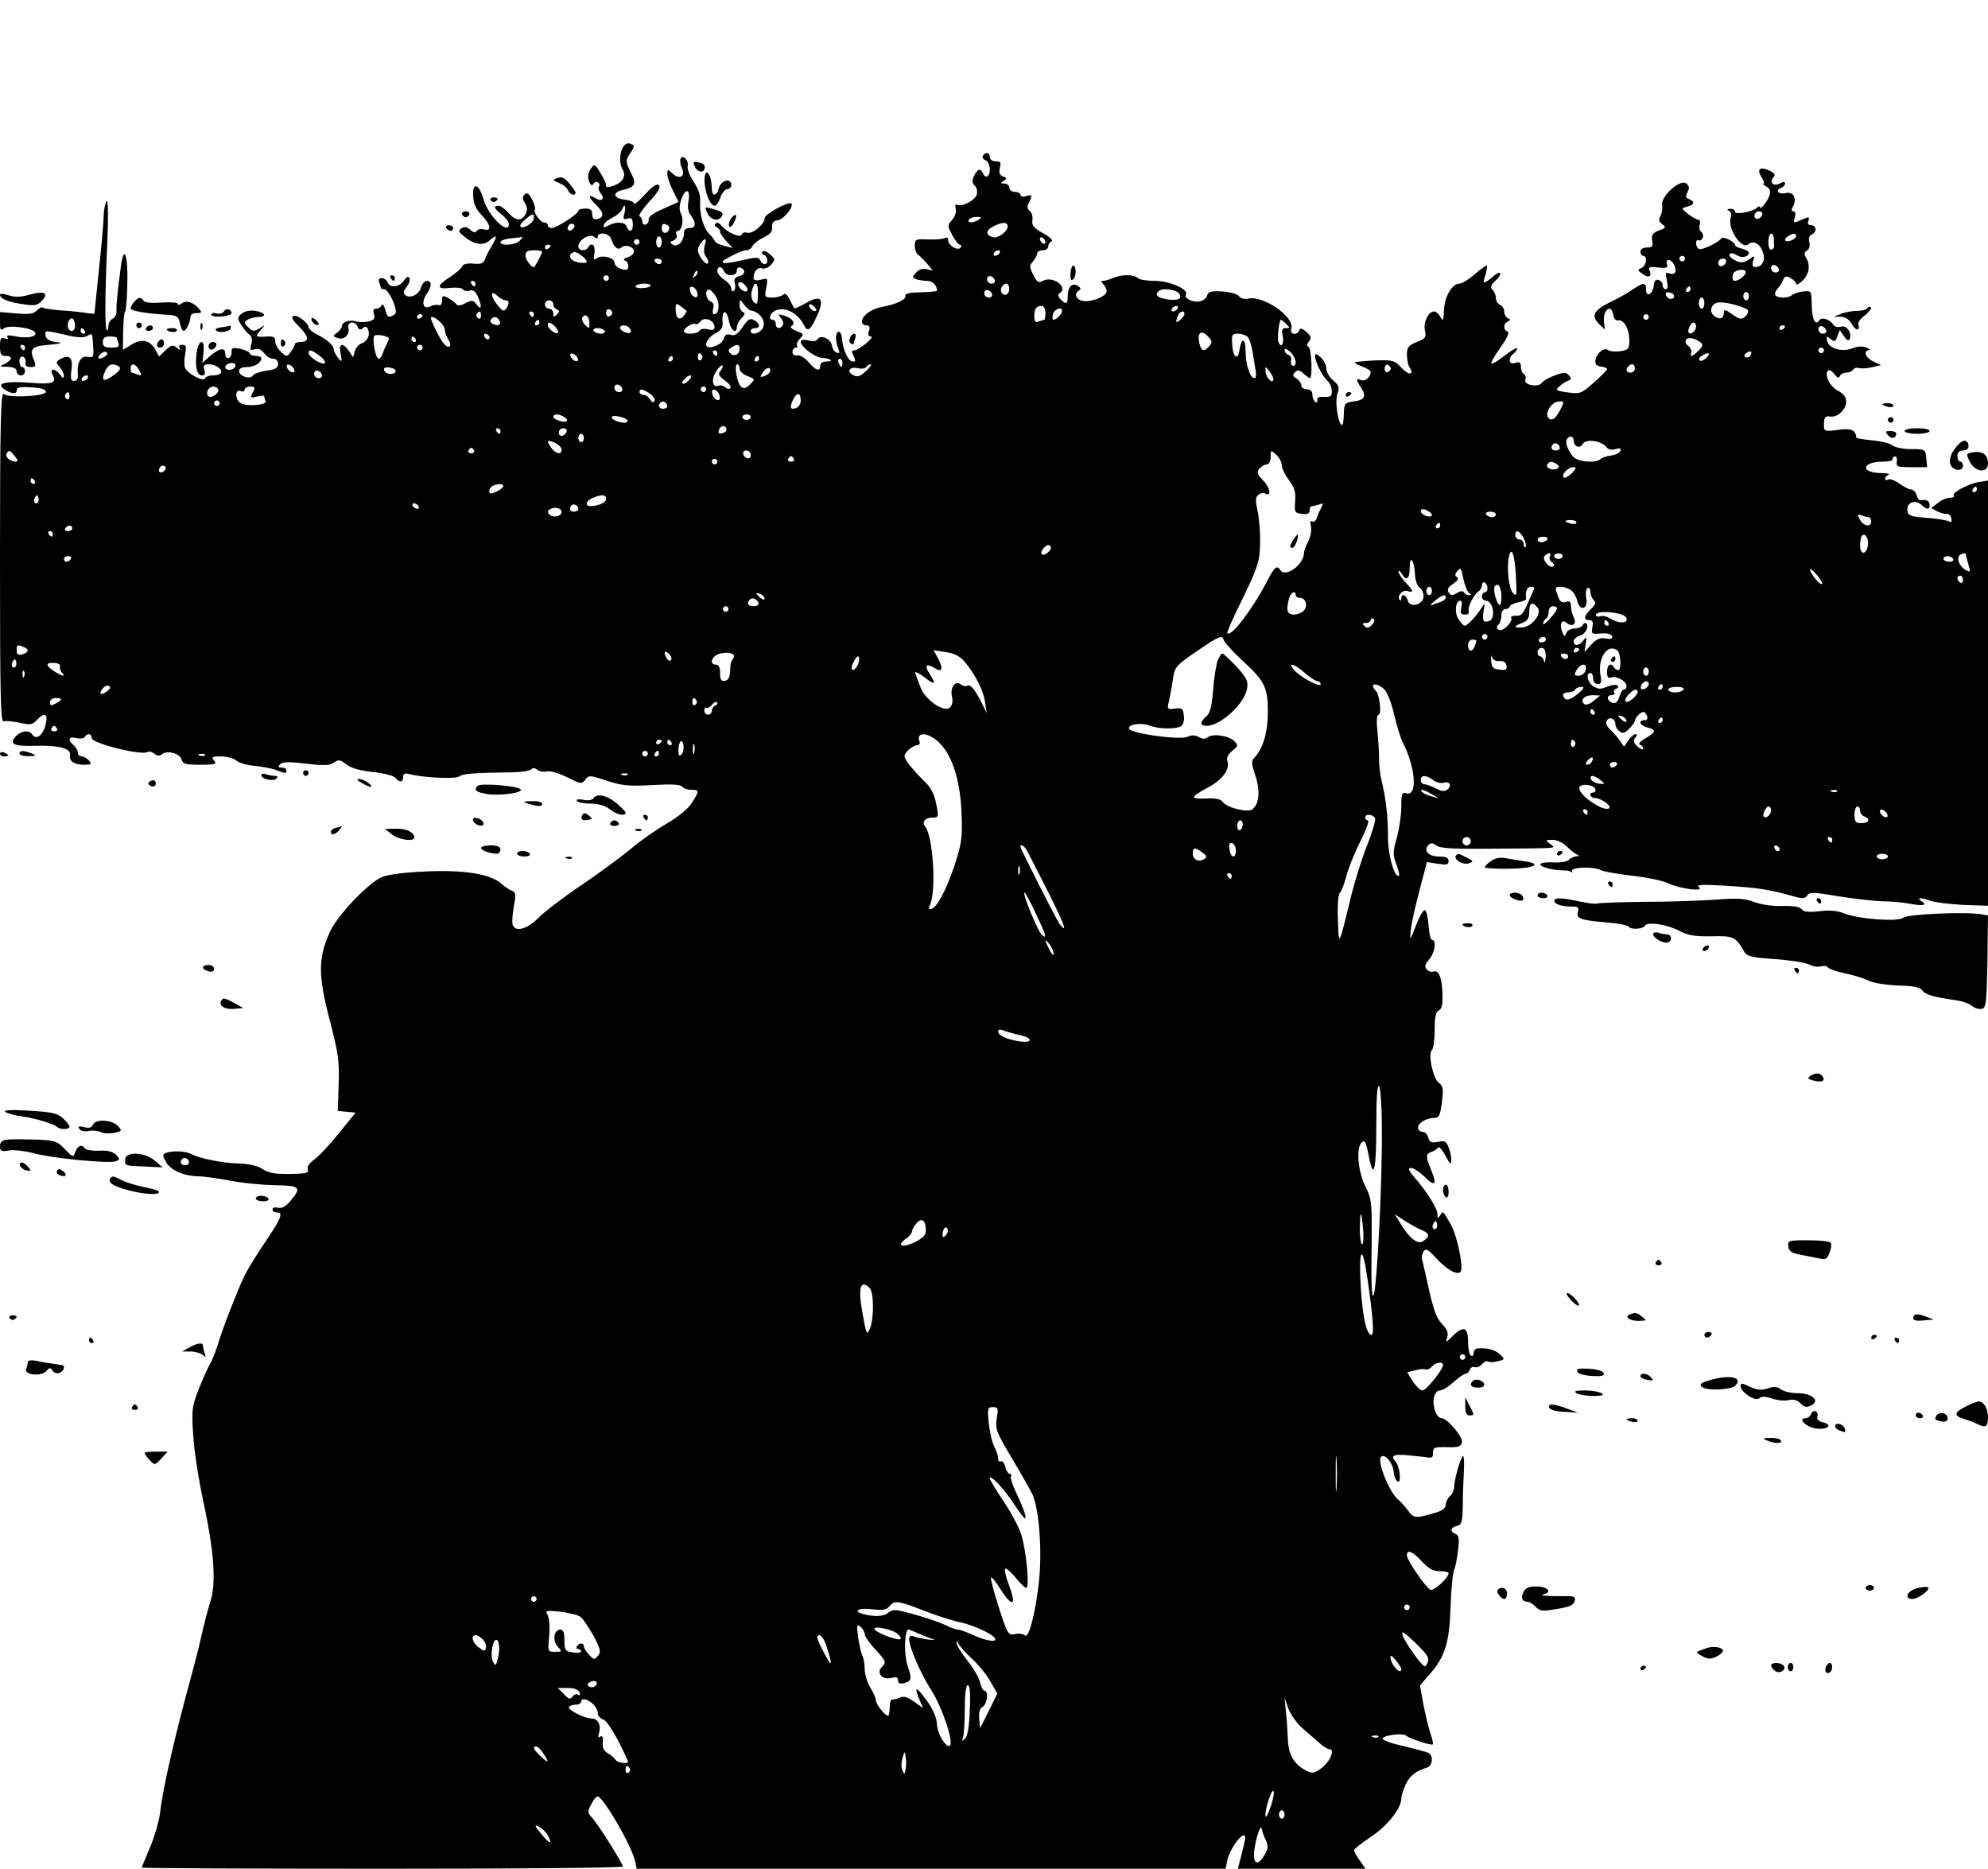 <?xml version="1.0" standalone="no"?>
<!DOCTYPE svg PUBLIC "-//W3C//DTD SVG 20010904//EN"
 "http://www.w3.org/TR/2001/REC-SVG-20010904/DTD/svg10.dtd">
<svg version="1.0" xmlns="http://www.w3.org/2000/svg"
 width="715pt" height="672pt" viewBox="0 0 715 672"
 preserveAspectRatio="xMidYMid meet">

<g transform="translate(0,672) scale(0.1,-0.1)"
fill="#000000" stroke="none">
<path d="M2240 6190 c-12 -23 -13 -60 -1 -79 14 -22 2 -46 -30 -58 -22 -8 -29
-8 -29 0 0 7 -9 27 -21 46 -20 33 -21 33 -35 13 -9 -14 -11 -28 -6 -43 6 -15
11 -18 16 -11 4 7 12 10 17 6 5 -3 7 -10 3 -15 -3 -5 0 -17 7 -25 16 -20 2
-31 -21 -16 -28 17 -24 2 6 -27 27 -26 27 -44 1 -49 -12 -2 -17 3 -17 17 0 16
-6 21 -25 21 -14 0 -25 -4 -25 -8 0 -11 -78 -62 -96 -62 -8 0 -14 5 -14 10 0
6 -6 10 -13 10 -14 0 -41 39 -33 47 3 3 -2 19 -10 35 -12 23 -19 27 -27 19 -9
-9 -8 -17 1 -31 9 -15 10 -26 2 -40 -14 -27 -36 -25 -62 5 -12 14 -28 25 -35
25 -20 0 -16 -10 12 -32 14 -11 25 -26 25 -34 0 -42 -74 29 -91 89 -16 58 -41
64 -37 10 1 -26 11 -47 30 -66 33 -34 38 -61 9 -52 -11 3 -22 1 -26 -5 -5 -8
-12 -7 -24 4 -11 10 -21 12 -31 5 -13 -8 -11 -13 9 -29 34 -29 68 -35 90 -16
28 25 32 19 11 -16 -11 -18 -23 -41 -26 -51 -5 -14 -15 -18 -42 -15 -22 2 -37
-2 -40 -10 -2 -7 -22 -24 -43 -38 -50 -31 -50 -46 1 -39 21 2 42 0 45 -6 4 -5
15 -7 24 -4 12 4 21 -3 29 -20 16 -36 14 -54 -3 -31 -13 17 -17 18 -41 6 -15
-9 -28 -10 -32 -5 -4 6 -17 16 -29 23 -21 11 -23 10 -23 -9 0 -12 -5 -19 -12
-16 -7 2 -21 0 -31 -5 -25 -13 -33 15 -13 44 20 28 20 48 1 48 -8 0 -17 -11
-21 -24 -6 -26 -42 -42 -58 -26 -6 6 -4 16 6 27 8 10 13 24 11 31 -4 10 -9 8
-20 -7 -17 -24 -51 -28 -59 -6 -4 8 -13 15 -21 15 -10 0 -13 -6 -9 -16 3 -9 6
-18 6 -20 0 -2 6 -4 13 -4 6 0 20 -19 30 -42 13 -33 14 -43 5 -50 -21 -12 -25
-10 -33 20 -4 15 -10 21 -12 15 -3 -7 -11 -13 -20 -13 -10 0 -12 -6 -8 -20 5
-15 0 -21 -19 -26 -13 -3 -33 -3 -44 0 -23 8 -52 -2 -52 -16 0 -6 -8 -17 -17
-24 -17 -12 -17 -13 0 -19 23 -10 46 11 40 35 -6 24 24 28 33 5 5 -11 10 -13
19 -5 9 8 14 6 19 -5 8 -21 -3 -43 -24 -50 -10 -3 -20 -16 -24 -28 l-6 -22
-15 23 c-23 32 -38 28 -30 -10 6 -31 5 -32 -10 -14 -8 11 -15 25 -15 31 0 13
-25 35 -63 54 -15 8 -27 18 -27 23 0 16 -40 47 -54 42 -10 -4 -5 -14 21 -40
35 -35 36 -54 2 -54 -10 0 -19 -4 -19 -8 0 -5 -6 -17 -14 -27 -14 -19 -15 -19
-35 -1 -12 11 -21 28 -21 38 0 15 -6 19 -27 18 -45 -3 -47 -1 -27 21 19 22 19
22 -3 8 -20 -12 -25 -11 -40 4 -16 15 -16 19 -3 27 8 5 25 10 38 10 33 0 27
17 -10 22 -19 3 -38 -1 -49 -10 -16 -14 -16 -17 -1 -41 9 -14 22 -30 29 -34 8
-5 11 -18 7 -34 -6 -22 -4 -24 12 -19 13 4 24 -1 34 -14 8 -11 22 -20 32 -20
11 0 18 -7 18 -19 0 -14 -10 -20 -41 -24 -23 -3 -45 -11 -49 -17 -10 -16 -50
-3 -50 16 0 9 10 14 28 14 27 0 52 15 52 32 0 4 -9 8 -19 8 -11 0 -21 4 -23
10 -2 5 -17 12 -35 16 -26 5 -31 3 -30 -11 1 -10 -4 -20 -10 -22 -8 -3 -13 4
-13 16 0 24 -22 19 -59 -13 l-23 -21 4 38 c6 51 -18 49 -25 -3 -6 -50 1 -80
20 -80 10 0 12 6 8 20 -5 16 -2 20 18 20 25 0 52 -22 40 -33 -3 -4 -16 -7 -29
-7 -12 0 -24 -5 -26 -10 -5 -15 -64 16 -72 37 -4 8 -4 31 0 49 5 28 3 34 -10
34 -11 0 -14 -4 -10 -12 5 -9 2 -8 -9 1 -15 12 -21 11 -41 -8 l-24 -23 -11 21
c-20 37 -48 45 -86 23 l-33 -20 1 69 c1 38 4 69 7 69 3 0 7 45 8 99 3 104 -12
144 -23 64 -12 -88 -17 -138 -16 -161 1 -12 -6 -25 -14 -28 -8 -4 -15 -15 -15
-27 0 -11 -3 -18 -6 -14 -7 7 -7 118 2 317 4 88 3 151 -2 147 -5 -5 -10 -27
-11 -50 0 -23 -8 -111 -17 -196 -9 -85 -16 -156 -16 -158 0 -2 -15 -1 -32 2
-18 3 -59 7 -92 9 -32 3 -60 7 -63 10 -3 3 -12 -2 -21 -11 -12 -12 -29 -14
-74 -10 l-58 5 0 -35 c0 -29 2 -33 14 -24 17 14 107 2 113 -16 5 -15 -32 -21
-74 -12 -22 5 -31 3 -26 -4 4 -6 0 -8 -10 -4 -14 5 -17 0 -17 -28 0 -28 4 -35
20 -35 27 0 25 -14 -2 -28 -22 -10 -21 -11 10 -11 21 -1 32 -6 32 -16 0 -8 7
-15 15 -15 8 0 15 7 15 15 0 8 -4 15 -10 15 -5 0 -10 9 -10 21 0 12 5 19 13
16 6 -2 11 -11 9 -21 -2 -11 4 -16 19 -16 16 0 19 4 14 18 -21 47 -13 57 50
62 49 5 54 7 26 10 -23 3 -35 11 -37 23 -3 20 -4 20 71 3 39 -10 65 -11 77 -5
21 12 20 14 23 -37 3 -38 1 -41 -20 -37 -24 5 -39 -21 -35 -64 1 -14 -4 -23
-13 -23 -12 0 -14 9 -10 39 6 44 -6 57 -38 41 -19 -11 -19 -13 -5 -29 9 -10
16 -24 16 -32 -1 -11 -4 -10 -14 4 -19 24 -40 23 -26 -2 15 -29 -1 -34 -88
-27 -80 6 -115 -2 -90 -21 25 -19 48 -23 48 -7 0 11 11 14 53 11 35 -2 52 -7
52 -16 0 -16 -133 -23 -152 -8 -10 8 -13 -111 -13 -586 0 -493 2 -595 13 -591
8 3 33 0 58 -5 38 -9 46 -7 62 10 27 29 40 24 32 -13 -9 -42 -35 -62 -50 -38
-10 16 -41 12 -59 -9 -24 -26 -7 -35 68 -33 86 3 132 -9 128 -33 -4 -22 14
-35 52 -35 24 0 27 2 16 15 -7 8 -19 15 -26 15 -8 0 -14 6 -14 14 0 7 -7 19
-15 26 -23 19 -18 33 9 26 14 -3 28 -2 31 4 9 15 25 12 25 -4 0 -19 179 -64
201 -50 6 3 16 0 24 -6 11 -9 19 -9 28 -2 18 15 64 3 70 -19 4 -16 15 -19 67
-19 54 0 61 2 50 15 -11 13 -7 15 25 15 21 0 46 -7 55 -15 9 -8 39 -17 66 -19
27 -3 62 -9 77 -15 35 -13 37 -14 37 -1 0 6 -8 10 -17 10 -13 0 -14 3 -5 12 9
9 33 9 93 2 64 -8 85 -7 100 4 17 11 23 11 45 -7 17 -13 48 -22 94 -27 39 -4
75 -13 81 -20 15 -19 29 -18 29 2 0 12 6 15 23 10 54 -13 167 -18 179 -8 12
10 52 13 198 15 30 1 58 6 62 11 4 6 12 5 20 -2 8 -6 23 -9 35 -6 12 3 42 -6
73 -21 49 -25 53 -25 65 -9 12 17 16 17 76 -3 55 -18 80 -21 165 -16 70 4 103
2 108 -6 4 -6 18 -11 32 -11 29 0 30 -4 3 -46 -12 -21 -48 -50 -90 -75 -38
-22 -97 -63 -131 -92 -34 -29 -114 -87 -177 -130 -64 -43 -133 -96 -155 -118
-39 -40 -82 -52 -92 -25 -3 8 -1 37 4 66 8 44 7 52 -7 57 -9 3 -25 14 -36 24
-41 37 -138 52 -279 45 -82 -4 -139 -12 -157 -22 -53 -27 -159 -141 -183 -196
-42 -94 -42 -154 -1 -313 32 -122 36 -152 33 -235 l-3 -95 32 -3 32 -3 -60
-74 c-33 -41 -73 -84 -89 -95 -18 -13 -27 -26 -23 -35 4 -12 -5 -15 -43 -16
-75 -2 -95 1 -123 19 -15 10 -47 17 -81 18 -57 1 -142 18 -172 34 -20 11 -68
13 -91 4 -13 -5 -13 -9 1 -34 17 -29 65 -50 118 -50 16 0 65 -7 109 -15 44 -9
117 -16 163 -17 92 -1 98 -8 57 -56 -17 -21 -31 -28 -45 -25 -11 3 -20 0 -20
-6 0 -6 7 -11 15 -11 25 0 18 -19 -43 -109 -32 -47 -65 -102 -74 -121 -29 -63
-76 -184 -93 -240 -9 -30 -23 -65 -31 -77 -7 -12 -25 -53 -40 -90 -24 -62 -25
-76 -19 -165 3 -54 20 -162 37 -240 38 -177 46 -291 25 -356 -8 -26 -23 -81
-32 -122 -9 -41 -25 -104 -35 -140 -60 -217 -106 -418 -114 -497 -3 -28 -19
-84 -35 -123 -17 -40 -31 -74 -31 -76 0 -2 389 -4 865 -4 476 0 865 3 865 8 0
11 -88 151 -110 175 -17 18 -18 22 -4 48 8 16 18 29 23 29 20 0 121 -174 135
-232 l6 -28 1059 0 1059 0 6 30 c6 33 44 90 59 90 9 0 8 -7 -11 -82 l-10 -38
230 0 229 0 -20 29 c-12 16 -21 33 -21 38 0 4 28 26 61 48 59 39 109 102 109
138 0 9 7 32 16 51 16 32 34 46 77 60 19 6 23 41 6 52 -7 4 -46 14 -87 24 -42
9 -77 21 -79 27 -4 12 73 23 85 11 10 -9 90 -36 95 -31 3 2 -2 21 -9 42 -7 21
-18 68 -25 104 l-12 66 32 37 c58 65 74 116 78 244 2 63 8 124 13 135 5 11 11
43 14 71 5 41 3 53 -9 58 -21 8 -19 23 5 29 17 4 20 14 21 69 0 34 2 92 4 127
2 35 0 60 -4 55 -10 -12 -31 -86 -31 -111 0 -11 -7 -26 -15 -33 -8 -7 -15 -21
-15 -30 0 -12 -12 -22 -32 -28 -75 -23 -83 -23 -103 5 -11 15 -28 34 -38 42
-31 27 -75 137 -60 152 14 14 44 -23 46 -57 1 -15 8 -29 15 -32 13 -4 6 56 -9
73 -19 20 -7 27 44 22 28 -3 61 -6 72 -8 15 -3 20 1 19 17 0 19 5 21 50 20 42
-1 51 2 54 18 4 19 -53 86 -73 86 -18 0 -34 43 -28 73 3 16 12 27 22 27 9 0
31 14 49 30 18 17 38 30 43 30 5 0 12 6 15 14 3 8 11 13 18 10 7 -3 19 2 26
10 7 9 17 13 22 10 5 -3 21 -3 35 1 26 6 26 7 7 25 -17 17 -46 24 -81 21 -7
-1 -13 -8 -13 -17 0 -8 -4 -12 -10 -9 -5 3 -10 26 -10 51 0 52 -17 58 -56 19
-24 -24 -25 -24 -19 -4 5 15 0 29 -18 47 -23 26 -31 48 -57 167 -6 28 -13 57
-15 65 -3 8 0 22 5 30 8 12 16 8 47 -26 39 -42 77 -62 87 -46 10 17 -14 131
-36 169 -29 50 -28 50 -38 33 -8 -13 -10 -12 -10 3 0 21 -38 82 -81 131 -24
28 -27 36 -14 36 9 0 30 -14 47 -30 36 -37 47 -32 29 13 -24 59 -24 66 -5 74
11 3 22 11 26 16 3 6 15 -8 27 -29 16 -31 20 -34 21 -17 0 12 -4 33 -10 47 -8
22 -14 25 -38 20 -24 -5 -30 -2 -35 15 -3 12 -12 21 -21 21 -9 0 -16 7 -16 15
0 17 30 35 59 35 16 0 21 9 27 57 6 47 4 58 -11 69 -21 16 -40 103 -25 118 5
5 10 38 10 73 0 46 4 65 14 69 11 4 15 21 14 57 -1 59 -13 91 -33 83 -7 -2
-18 1 -24 8 -8 10 -6 19 9 36 21 24 27 70 11 70 -6 0 -11 23 -13 52 -2 28 -8
53 -13 55 -6 2 -20 -23 -32 -54 -22 -57 -23 -57 -19 -18 2 22 16 86 31 142
l27 103 39 -6 c32 -5 39 -4 39 10 0 12 -9 16 -35 16 -38 0 -57 22 -37 42 8 8
16 7 27 -2 13 -10 56 -13 178 -12 271 2 255 0 233 17 -19 14 -19 15 8 15 15 0
37 -10 51 -24 13 -13 30 -26 37 -29 9 -4 9 -6 -2 -6 -9 -1 -21 -6 -28 -13 -7
-7 -32 -11 -57 -9 -25 1 -45 -2 -45 -7 0 -10 47 -22 85 -22 13 0 25 -3 28 -7
2 -5 2 -2 1 5 -4 14 76 17 104 3 9 -5 60 -14 112 -20 53 -6 111 -18 129 -27
41 -20 135 -32 111 -14 -11 9 11 10 95 5 114 -7 157 -13 238 -36 41 -12 49
-11 57 1 8 13 22 12 112 -3 57 -9 128 -17 158 -18 30 0 75 -4 100 -9 48 -9 64
-5 40 10 -20 13 2 13 35 0 14 -5 66 -11 115 -14 l90 -3 0 764 0 765 -36 -6
c-41 -8 -97 -40 -87 -49 3 -4 -3 -7 -14 -7 -12 0 -31 -8 -44 -19 l-23 -18 22
-12 c12 -6 27 -10 34 -9 6 2 14 -5 16 -16 3 -12 0 -16 -8 -11 -7 4 -38 9 -69
12 -72 5 -81 8 -81 32 0 25 29 35 50 16 21 -19 30 -19 30 0 0 14 -12 20 -33
16 -5 -1 -11 8 -14 19 -3 11 -12 20 -20 20 -7 0 -27 10 -42 21 -16 12 -34 18
-40 15 -6 -4 -11 -3 -11 3 0 5 6 12 13 14 6 3 -7 6 -30 6 -75 2 -66 41 9 41
21 0 37 4 35 9 -1 5 3 9 8 10 6 0 9 -9 7 -19 -3 -18 3 -20 53 -20 l56 0 -3 33
c-3 31 -4 32 -54 32 -28 0 -58 6 -67 13 -9 8 -44 16 -77 19 -33 3 -58 8 -55
11 3 3 0 11 -6 19 -9 10 -25 12 -60 7 -45 -6 -49 -5 -49 15 0 32 3 36 24 33
26 -3 56 26 56 54 0 16 -10 29 -30 39 -29 15 -50 58 -35 73 3 4 14 -2 22 -13
11 -14 17 -16 20 -7 3 6 13 12 23 12 10 0 22 5 25 11 4 6 13 8 19 6 7 -3 28
-2 47 2 l34 8 -27 13 c-29 13 -38 39 -15 41 6 0 2 4 -10 9 -13 6 -33 5 -52 -3
-38 -14 -84 0 -90 28 -3 17 -1 18 13 6 14 -11 17 -10 24 9 l9 23 15 -22 c11
-16 17 -18 21 -9 8 23 -12 50 -33 43 -11 -3 -22 0 -27 8 -11 18 -41 28 -49 16
-14 -23 -27 1 -28 52 -1 54 -1 54 -31 51 -16 -2 -34 -8 -40 -13 -12 -12 -52
-12 -60 0 -3 5 1 15 8 23 7 7 16 21 20 31 5 14 11 16 27 7 11 -6 20 -15 20
-21 0 -5 10 -1 22 11 25 23 30 56 14 83 -8 13 -8 20 3 26 8 5 12 18 8 31 -3
13 0 23 9 27 19 7 18 33 -2 33 -11 0 -14 5 -10 16 4 12 2 15 -9 10 -8 -3 -22
-9 -31 -13 -13 -5 -15 -2 -9 15 4 14 2 22 -5 22 -7 0 -8 6 -2 16 16 29 3 56
-24 50 -26 -7 -42 9 -19 18 8 3 15 10 15 16 0 7 -6 8 -19 0 -23 -12 -40 5 -22
23 7 7 4 14 -12 22 -35 18 -51 8 -32 -21 8 -13 12 -24 8 -24 -5 0 0 -5 10 -11
13 -7 16 -17 11 -32 -7 -21 -34 -55 -34 -41 0 3 -6 2 -12 -4 -20 -15 -78 -25
-78 -13 0 6 -8 11 -17 10 -11 0 -13 -3 -6 -6 8 -3 11 -14 7 -28 -10 -39 40
-113 63 -94 18 16 42 4 53 -27 11 -29 -1 -54 -27 -54 -10 0 -12 6 -8 21 7 21
6 21 -15 6 -17 -12 -28 -13 -46 -5 -13 6 -24 15 -24 20 0 10 11 10 29 -1 16
-10 41 -4 41 10 0 5 -11 11 -25 15 -14 3 -25 9 -25 13 0 11 -43 33 -49 24 -12
-16 -71 -44 -81 -38 -6 3 -10 13 -10 21 0 8 4 13 9 10 5 -3 11 1 15 9 3 8 0
17 -5 21 -6 3 -9 15 -6 25 3 11 1 19 -5 19 -5 0 -22 9 -36 20 -26 21 -26 21
-4 27 26 6 29 18 7 27 -12 4 -13 10 -6 25 8 14 7 22 -4 31 -21 18 -91 -44 -87
-76 2 -13 -1 -31 -6 -41 -8 -13 -6 -20 6 -29 15 -11 14 -14 -12 -23 -23 -9
-27 -16 -24 -36 4 -21 1 -25 -18 -25 -15 0 -24 -6 -24 -15 0 -8 5 -15 10 -15
17 0 11 -37 -7 -44 -14 -6 -14 -8 3 -20 22 -17 36 -12 27 11 -5 13 0 15 31 11
27 -3 35 -1 32 9 -9 22 12 25 24 3 13 -25 5 -41 -16 -33 -14 5 -15 1 -9 -25 4
-21 3 -32 -4 -32 -6 0 -11 6 -11 14 0 8 -6 16 -14 19 -10 4 -16 -2 -18 -20 -4
-32 -28 -44 -28 -14 0 27 -9 26 -51 -2 -19 -13 -55 -33 -81 -45 -56 -28 -66
-48 -38 -76 l22 -21 -3 25 c-6 45 26 71 33 28 2 -13 9 -22 17 -20 21 4 40 -29
41 -69 0 -34 -3 -37 -32 -42 -18 -2 -38 -1 -44 4 -14 11 -42 -10 -46 -36 -2
-14 3 -21 20 -23 12 -2 22 -6 22 -9 0 -4 -21 -25 -47 -48 -43 -39 -51 -42 -88
-37 -22 2 -42 7 -45 9 -5 5 24 29 44 36 8 3 7 8 -2 18 -10 11 -18 11 -50 -1
-20 -7 -42 -19 -47 -27 -14 -18 -66 -7 -59 12 3 7 1 16 -5 20 -6 3 -11 15 -11
26 0 16 -5 19 -20 14 -24 -8 -28 16 -5 35 9 7 13 15 11 18 -3 2 -23 -10 -46
-28 -23 -18 -43 -30 -46 -27 -3 3 12 29 33 58 24 34 33 54 25 57 -16 5 -16 29
1 36 10 5 10 7 0 12 -7 3 -13 14 -13 24 0 10 -7 20 -15 24 -8 3 -15 14 -15 24
0 10 -5 23 -12 30 -9 9 -7 17 11 33 26 24 20 40 -6 17 -37 -31 -43 -31 -31 2
5 17 8 33 6 35 -2 2 -21 -11 -43 -30 -21 -19 -47 -35 -57 -35 -24 0 -51 -44
-54 -88 -3 -49 -3 -50 -15 -29 -5 9 -15 17 -22 17 -20 0 -39 -40 -32 -69 5
-24 2 -29 -30 -41 -29 -12 -35 -19 -35 -44 0 -17 4 -38 9 -46 19 -29 -2 -31
-28 -3 -25 27 -31 29 -95 27 -37 -2 -70 -5 -73 -7 -2 -3 10 -9 26 -15 17 -6
31 -15 31 -19 -1 -19 -19 -35 -34 -30 -20 8 -20 3 0 -29 20 -30 11 -44 -32
-48 -23 -3 -29 -9 -30 -27 -2 -52 -4 -62 -10 -56 -14 14 -23 87 -14 112 8 21
6 29 -15 47 -14 12 -25 31 -25 43 0 12 -9 30 -20 40 -16 15 -20 15 -20 3 0
-20 27 -73 45 -88 8 -7 15 -23 15 -36 0 -19 -5 -22 -27 -21 -19 1 -27 -2 -25
-11 1 -8 -2 -11 -8 -7 -5 3 -10 15 -10 26 0 12 -7 19 -20 19 -11 0 -20 7 -20
15 0 7 -8 18 -17 24 -14 8 -15 12 -6 22 10 10 16 9 31 -4 10 -9 21 -17 23 -17
10 0 6 105 -4 112 -8 4 -7 11 1 21 9 11 8 18 -9 33 -16 14 -23 15 -26 7 -8
-21 -35 -16 -29 5 14 42 -103 122 -156 108 -12 -3 -26 1 -32 9 -6 8 -33 15
-61 17 -39 2 -51 -1 -53 -14 -2 -9 -13 -18 -24 -21 -25 -7 -61 10 -53 23 12
19 -58 50 -111 50 -27 0 -54 4 -60 9 -14 14 -56 15 -87 3 -16 -7 -33 -12 -40
-12 -8 0 -8 -3 1 -12 7 -7 12 -18 12 -25 0 -19 -56 -41 -86 -35 -25 5 -32 26
-13 38 8 4 6 10 -6 17 -20 11 -35 -5 -35 -40 0 -27 -6 -29 -26 -9 -9 9 -10 17
-4 21 35 21 -23 65 -60 45 -15 -8 -21 -5 -34 22 -14 28 -14 33 -1 48 8 9 15
22 15 28 0 7 9 12 20 12 11 0 20 6 20 14 0 8 6 16 12 18 7 3 -6 16 -30 29 -34
19 -42 29 -39 46 2 13 -2 28 -9 34 -10 8 -11 16 -4 29 14 27 12 32 -10 25 -11
-4 -20 -2 -20 4 0 6 -9 11 -20 11 -11 0 -20 7 -20 15 0 8 -8 15 -17 15 -15 0
-16 2 -3 10 12 8 12 10 -3 16 -12 4 -15 13 -11 30 5 20 2 24 -15 24 -12 0 -21
6 -21 15 0 17 -16 20 -25 5 -3 -6 1 -13 9 -16 17 -7 22 -49 7 -58 -5 -3 -11 1
-15 9 -8 22 -21 18 -33 -8 -8 -16 -7 -25 2 -34 8 -7 11 -21 8 -32 -5 -21 -55
-47 -71 -37 -6 3 -8 -3 -5 -14 3 -12 -2 -29 -13 -41 -17 -19 -17 -21 1 -55 10
-18 22 -34 27 -34 5 0 6 -5 3 -10 -9 -14 -45 7 -45 26 0 9 -5 12 -12 8 -6 -4
-33 -6 -60 -5 -45 2 -48 1 -48 -23 0 -14 6 -29 13 -33 6 -4 21 -19 32 -32 l20
-24 -22 5 c-14 4 -28 -1 -38 -12 -15 -16 -15 -18 0 -24 9 -3 27 -6 40 -6 18 0
35 -16 35 -35 0 -3 -21 -5 -81 -7 -22 -1 -35 -6 -33 -12 5 -13 -35 -31 -85
-40 -38 -7 -71 -31 -71 -53 0 -7 7 -13 16 -13 11 0 14 -6 9 -20 -4 -13 -2 -20
7 -20 17 0 -42 -49 -60 -50 -10 0 -10 -5 -2 -20 8 -16 8 -20 -3 -20 -16 0 -36
42 -39 83 -1 15 -7 26 -13 24 -11 -5 -11 -33 0 -61 6 -14 5 -18 -6 -14 -8 2
-15 14 -17 26 -4 24 -41 40 -52 22 -4 -7 -17 -9 -33 -4 -17 4 -27 2 -27 -5 0
-18 50 -56 77 -58 32 -2 44 -13 15 -13 -13 0 -22 -6 -22 -15 0 -23 -16 -18
-42 13 -13 15 -31 26 -40 24 -11 -2 -18 3 -18 12 0 9 5 16 12 16 6 0 8 3 5 7
-4 3 0 15 9 24 16 17 15 19 -12 29 -18 7 -24 14 -17 18 16 10 3 28 -27 37 -22
7 -23 6 -12 -8 8 -9 11 -21 7 -27 -9 -15 -25 -12 -25 5 0 8 -4 15 -10 15 -22
0 -8 30 16 36 33 9 74 -14 93 -51 15 -32 25 -25 51 33 26 58 12 73 -40 43 -23
-13 -42 -21 -43 -20 -2 2 -9 16 -17 32 -9 19 -17 24 -24 17 -5 -5 -23 -10 -38
-10 -28 0 -29 2 -22 35 6 35 6 36 -20 29 -18 -4 -26 -2 -26 7 0 23 16 40 31
34 9 -3 23 3 32 13 16 18 16 20 -3 37 -11 10 -23 15 -28 10 -4 -4 -1 -10 6
-12 15 -6 16 -33 2 -33 -6 0 -13 6 -16 14 -5 12 -14 12 -66 0 -34 -8 -63 -12
-66 -9 -3 3 -3 6 -1 8 39 23 70 37 83 37 9 0 19 7 22 15 4 8 21 22 40 31 24
12 33 22 31 37 -1 16 4 23 20 25 22 3 59 49 49 60 -10 9 -96 -38 -96 -53 0
-21 -43 -57 -62 -52 -9 3 -19 0 -21 -7 -4 -13 -55 10 -74 34 -6 9 -15 11 -20
6 -4 -5 -2 -11 5 -13 6 -3 12 -10 12 -16 0 -6 10 -21 23 -35 l22 -24 -30 8
c-16 4 -32 11 -34 17 -2 5 -11 17 -21 27 -21 21 -35 73 -32 116 2 21 -6 44
-23 70 -14 21 -24 46 -22 56 6 21 -19 46 -26 26 -2 -7 0 -21 5 -32 15 -29 -7
-44 -32 -21 -19 18 -20 18 -20 -1 0 -11 9 -37 20 -59 11 -22 20 -40 20 -41 0
0 -25 -12 -55 -25 -34 -14 -54 -29 -52 -38 1 -8 -4 -16 -10 -18 -7 -3 -13 2
-13 10 0 9 -4 17 -10 19 -5 2 10 25 35 53 31 33 42 52 35 59 -7 7 -23 -3 -50
-33 -22 -24 -40 -39 -40 -33 0 6 -14 12 -32 14 -41 4 -48 25 -11 34 49 12 53
21 31 65 -18 37 -18 43 -4 64 20 30 20 31 1 39 -8 3 -19 -3 -25 -14z m236
-194 c-4 -21 -1 -39 9 -51 20 -28 18 -45 -5 -45 -13 0 -20 -7 -20 -18 0 -29
-23 -53 -40 -42 -12 8 -12 10 2 15 9 4 14 13 11 21 -3 8 -1 14 5 14 15 0 22
41 11 62 -7 13 -6 29 2 53 15 41 33 35 25 -9z m-230 -42 c-6 -21 -4 -25 11
-20 14 4 18 0 19 -19 2 -27 -13 -34 -22 -10 -7 18 -37 19 -66 4 -16 -9 -19 -8
-16 3 2 7 17 19 32 26 15 8 30 20 33 28 9 24 16 15 9 -12z m4092 -6 c-6 -18
-28 -21 -28 -4 0 9 7 16 16 16 9 0 14 -5 12 -12z m-4418 -13 c0 -16 -38 -40
-48 -30 -4 4 4 15 17 26 28 23 31 23 31 4z m1600 -5 c-20 -13 -43 -13 -35 0 3
6 16 10 28 10 18 0 19 -2 7 -10z m-1459 -33 c-13 -13 -26 -3 -16 12 3 6 11 8
17 5 6 -4 6 -10 -1 -17z m346 0 c-6 -20 -27 -19 -27 2 0 14 5 19 15 14 9 -3
14 -10 12 -16z m1216 15 c10 -16 -30 -51 -52 -45 -27 7 -27 25 2 39 27 14 44
16 50 6z m-1473 -43 c0 18 40 13 47 -6 11 -33 25 -44 38 -33 15 13 45 3 45
-15 0 -7 -10 -16 -22 -20 -14 -4 -18 -8 -10 -12 14 -5 17 -33 3 -33 -21 0 -41
13 -41 26 0 18 -47 29 -63 15 -11 -8 -13 -4 -9 19 4 29 -10 41 -23 20 -9 -15
-35 -12 -35 4 0 23 41 48 57 34 9 -7 13 -7 13 1z m4230 -9 c0 -11 0 -23 1 -27
0 -4 -4 -9 -10 -11 -6 -2 -11 10 -11 27 0 17 5 31 10 31 6 0 10 -9 10 -20z
m80 11 c0 -11 -31 -24 -39 -16 -3 3 1 10 9 15 19 12 30 12 30 1z m-4590 -16
c-14 -16 -70 -21 -70 -6 0 6 17 12 38 14 20 2 39 4 41 5 2 1 -2 -5 -9 -13z
m510 -5 c0 -11 -4 -20 -10 -20 -5 0 -10 9 -10 20 0 11 5 20 10 20 6 0 10 -9
10 -20z m1380 -1 c0 -6 -4 -7 -10 -4 -5 3 -10 11 -10 16 0 6 5 7 10 4 6 -3 10
-11 10 -16z m-1460 1 c0 -5 -4 -10 -10 -10 -5 0 -10 5 -10 10 0 6 5 10 10 10
6 0 10 -4 10 -10z m234 -15 c-4 -15 -1 -32 6 -40 7 -9 10 -18 6 -22 -8 -8 -35
27 -36 48 0 13 18 39 27 39 2 0 1 -11 -3 -25z m-554 1 c0 -3 -4 -8 -10 -11 -5
-3 -10 -1 -10 4 0 6 5 11 10 11 6 0 10 -2 10 -4z m-30 -21 c0 -4 -9 -23 -27
-54 -6 -10 -33 23 -33 40 0 14 7 19 30 19 17 0 30 -2 30 -5z m159 -39 c-2 -2
-16 -2 -31 1 -29 5 -38 28 -15 36 12 5 55 -29 46 -37z m1486 34 c-3 -5 -11
-10 -16 -10 -6 0 -7 5 -4 10 3 6 11 10 16 10 6 0 7 -4 4 -10z m2465 -20 c0 -5
-4 -10 -10 -10 -5 0 -10 5 -10 10 0 6 5 10 10 10 6 0 10 -4 10 -10z m-3680
-10 c0 -5 -4 -10 -9 -10 -6 0 -13 5 -16 10 -3 6 1 10 9 10 9 0 16 -4 16 -10z
m3828 -2 c-6 -18 -28 -21 -28 -4 0 9 7 16 16 16 9 0 14 -5 12 -12z m190 -26
c2 -7 -3 -12 -12 -12 -9 0 -16 7 -16 16 0 17 22 14 28 -4z m-3794 -7 c7 -20
46 -19 46 1 0 9 5 14 12 12 21 -7 19 -25 -3 -31 -16 -4 -20 -11 -16 -26 3 -12
1 -24 -4 -27 -5 -3 -9 1 -9 9 0 8 -11 22 -25 31 -14 9 -25 23 -25 31 0 19 16
19 24 0z m-103 -18 c-10 -9 -11 -8 -5 6 3 10 9 15 12 12 3 -3 0 -11 -7 -18z
m3777 11 c-6 -16 -36 -34 -44 -26 -3 4 -4 14 -1 23 7 17 51 21 45 3z m-4088
-18 c0 -5 -4 -10 -10 -10 -5 0 -10 5 -10 10 0 6 5 10 10 10 6 0 10 -4 10 -10z
m1388 -8 c2 -7 -3 -12 -12 -12 -9 0 -16 7 -16 16 0 17 22 14 28 -4z m-1868
-12 c0 -5 -2 -10 -4 -10 -3 0 -8 5 -11 10 -3 6 -1 10 4 10 6 0 11 -4 11 -10z
m977 -26 c-9 -10 -38 16 -31 28 4 6 13 4 22 -6 9 -8 13 -19 9 -22z m-347 19
c0 -5 -13 -8 -30 -9 -16 -1 -27 3 -24 7 6 11 54 12 54 2z m386 -33 c-1 -34 -3
-38 -15 -26 -8 9 -11 24 -7 40 10 40 24 31 22 -14z m904 20 c0 -11 -7 -20 -15
-20 -15 0 -21 21 -8 33 12 13 23 7 23 -13z m-1122 -14 c3 -12 -1 -17 -10 -14
-7 3 -15 13 -16 22 -3 12 1 17 10 14 7 -3 15 -13 16 -22z m3572 14 c0 -5 -5
-10 -11 -10 -5 0 -7 5 -4 10 3 6 8 10 11 10 2 0 4 -4 4 -10z m-3502 -32 c12
-27 7 -58 -10 -58 -5 0 -6 9 -3 20 4 13 1 22 -9 26 -19 7 -22 48 -3 42 6 -3
18 -16 25 -30z m990 14 c2 -7 -3 -12 -12 -12 -9 0 -16 7 -16 16 0 17 22 14 28
-4z m671 4 c17 -20 -2 -29 -45 -22 -33 7 -41 15 -27 29 12 12 60 7 72 -7z
m-2421 -26 c14 0 15 -10 3 -29 -8 -12 -13 -11 -30 10 -27 32 -29 59 -3 36 10
-10 24 -17 30 -17z m4203 15 c-1 -15 -24 -12 -29 3 -3 9 2 13 12 10 10 -1 17
-7 17 -13z m269 0 c0 -8 -4 -15 -10 -15 -5 0 -10 7 -10 15 0 8 5 15 10 15 6 0
10 -7 10 -15z m-160 -25 c0 -11 -4 -20 -10 -20 -5 0 -10 9 -10 20 0 11 5 20
10 20 6 0 10 -9 10 -20z m-4140 -4 c0 -8 6 -16 13 -19 10 -4 10 -7 0 -18 -11
-11 -13 -10 -13 4 0 9 -7 17 -15 17 -8 0 -15 7 -15 15 0 8 7 15 15 15 8 0 15
-6 15 -14z m708 -22 c38 -5 62 -45 42 -69 -14 -17 -40 -20 -40 -5 0 6 7 10 15
10 21 0 19 17 -3 29 -14 8 -22 3 -41 -25 -18 -26 -29 -33 -43 -28 -14 4 -21 0
-25 -14 -5 -20 -49 -39 -61 -27 -10 9 12 39 37 50 13 6 21 18 20 30 -4 54 14
58 24 5 7 -30 27 -42 27 -16 0 8 8 22 17 32 13 13 14 19 5 22 -6 2 -12 13 -12
25 1 22 1 22 16 2 8 -11 18 -20 22 -21z m3589 -1 c2 -5 -3 -16 -11 -22 -13
-11 -21 -9 -46 9 -24 17 -30 18 -30 6 0 -22 -15 -27 -34 -13 -20 15 -13 44 12
49 24 5 105 -17 109 -29z m-3818 0 c2 -1 -2 -9 -9 -18 -16 -20 -30 -10 -30 22
0 23 2 24 18 12 9 -7 19 -15 21 -16z m467 0 c-7 -7 -26 7 -26 19 0 6 6 6 15
-2 9 -7 13 -15 11 -17z m824 -8 c0 -14 -2 -25 -4 -25 -2 0 -11 -3 -20 -6 -12
-5 -16 0 -16 18 0 28 7 38 27 38 7 0 13 -11 13 -25z m475 15 c-3 -5 -11 -10
-16 -10 -6 0 -7 5 -4 10 3 6 11 10 16 10 6 0 7 -4 4 -10z m-2033 -15 c0 -5 -5
-11 -11 -13 -6 -2 -11 4 -11 13 0 9 5 15 11 13 6 -2 11 -8 11 -13z m1618 7 c0
-10 -21 -32 -31 -32 -4 0 -5 9 -2 20 5 19 33 29 33 12z m-2090 -18 c0 -8 -5
-12 -10 -9 -6 4 -8 11 -5 16 9 14 15 11 15 -7z m190 6 c0 -5 -2 -10 -4 -10 -3
0 -8 5 -11 10 -3 6 -1 10 4 10 6 0 11 -4 11 -10z m2340 1 c0 -5 -7 -14 -15
-21 -16 -14 -18 -10 -9 14 6 17 24 22 24 7z m-2740 -5 c0 -3 -4 -8 -10 -11 -5
-3 -10 -1 -10 4 0 6 5 11 10 11 6 0 10 -2 10 -4z m600 -29 c0 -20 -1 -20 -16
-5 -9 9 -13 21 -9 27 10 16 25 3 25 -22z m3810 23 c0 -5 -4 -10 -10 -10 -5 0
-10 5 -10 10 0 6 5 10 10 10 6 0 10 -4 10 -10z m-5660 -31 c0 -20 -15 -26 -24
-10 -8 13 4 42 15 35 5 -3 9 -14 9 -25z m1312 14 c10 -9 18 -22 18 -30 0 -7 5
-22 12 -33 17 -26 2 -38 -17 -14 -14 17 -45 80 -45 90 0 9 15 3 32 -13z m213
6 c10 -15 -1 -23 -20 -15 -9 3 -13 10 -10 16 8 13 22 13 30 -1z m775 -25 c0
-10 -7 -13 -24 -8 -13 3 -27 1 -30 -5 -9 -14 -56 -15 -56 -1 0 11 35 32 42 24
3 -2 11 2 18 11 15 17 50 3 50 -21z m-630 16 c0 -5 -5 -10 -11 -10 -5 0 -7 5
-4 10 3 6 8 10 11 10 2 0 4 -4 4 -10z m2686 -5 c14 -13 14 -15 -2 -15 -13 0
-15 -6 -10 -30 5 -28 -8 -44 -16 -19 -5 14 3 79 9 79 2 0 11 -7 19 -15z
m-2629 -10 c8 -9 13 -19 9 -22 -7 -7 -36 16 -36 28 0 13 10 11 27 -6z m4103 1
c0 -15 -18 -31 -26 -23 -7 7 7 37 17 37 5 0 9 -6 9 -14z m-3835 -7 c4 -6 5
-12 2 -15 -7 -7 -37 7 -37 17 0 13 27 11 35 -2z m4155 7 c0 -3 -4 -8 -10 -11
-5 -3 -10 -1 -10 4 0 6 5 11 10 11 6 0 10 -2 10 -4z m148 -14 c2 -7 -3 -12
-12 -12 -9 0 -16 7 -16 16 0 17 22 14 28 -4z m-6263 -2 c3 -5 1 -10 -4 -10 -6
0 -11 5 -11 10 0 6 2 10 4 10 3 0 8 -4 11 -10z m1870 0 c3 -5 -3 -10 -14 -10
-11 0 -23 5 -26 10 -3 6 3 10 14 10 11 0 23 -4 26 -10z m2175 -54 c-18 -22
-29 -20 -36 8 -9 38 5 52 29 28 17 -18 18 -23 7 -36z m-2952 29 c2 -2 -1 -11
-7 -22 -5 -10 -12 -26 -15 -35 -3 -10 -9 -18 -14 -18 -11 0 -24 69 -16 82 5 7
41 2 52 -7z m363 2 c-1 -12 -15 -9 -19 4 -3 6 1 10 8 8 6 -3 11 -8 11 -12z
m2727 1 c6 -7 13 -31 17 -53 3 -22 9 -52 11 -67 3 -16 1 -28 -4 -28 -16 0 -32
49 -32 97 0 47 -15 51 -22 5 -5 -39 -23 -29 -26 16 -3 39 -1 42 21 42 14 0 29
-6 35 -12z m-4068 -2 c0 -2 3 -11 6 -20 5 -13 -1 -16 -25 -16 -24 0 -31 4 -31
20 0 15 7 20 25 20 14 0 25 -2 25 -4z m1075 -6 c3 -5 1 -10 -4 -10 -6 0 -11 5
-11 10 0 6 2 10 4 10 3 0 8 -4 11 -10z m4622 -12 c9 -7 7 -14 -8 -29 -22 -22
-33 -25 -26 -6 2 6 -3 17 -11 23 -8 6 -12 16 -8 22 7 11 31 7 53 -10z m-6027
-18 c0 -5 -2 -10 -4 -10 -3 0 -8 5 -11 10 -3 6 -1 10 4 10 6 0 11 -4 11 -10z
m1430 0 c0 -5 -4 -10 -10 -10 -5 0 -10 5 -10 10 0 6 5 10 10 10 6 0 10 -4 10
-10z m1140 -4 c0 -21 -20 -30 -33 -17 -9 9 -8 14 3 21 21 14 30 12 30 -4z
m2000 -48 c0 -11 -5 -16 -11 -13 -6 4 -8 13 -5 20 2 7 -2 16 -10 19 -8 3 -14
11 -14 17 0 7 8 5 20 -6 11 -10 20 -27 20 -37z m1900 42 c0 -5 -4 -10 -10 -10
-5 0 -10 5 -10 10 0 6 5 10 10 10 6 0 10 -4 10 -10z m-6181 -21 c-22 -14 -33
-10 -19 6 7 8 17 12 22 9 6 -4 5 -10 -3 -15z m771 1 c14 -10 22 -22 18 -26 -9
-8 -58 22 -58 36 0 15 12 12 40 -10z m1430 10 c0 -5 -2 -10 -4 -10 -3 0 -8 5
-11 10 -3 6 -1 10 4 10 6 0 11 -4 11 -10z m3715 -9 c-3 -6 -11 -8 -17 -5 -6 4
-5 9 3 15 16 10 23 4 14 -10z m-4217 -10 c3 -8 -1 -12 -9 -9 -7 2 -15 10 -17
17 -3 8 1 12 9 9 7 -2 15 -10 17 -17z m447 10 c3 -5 1 -12 -5 -16 -5 -3 -10 1
-10 9 0 18 6 21 15 7z m3612 -8 c-9 -9 -20 -13 -24 -9 -4 4 -1 11 7 16 25 16
35 11 17 -7z m-3717 -3 c0 -5 -5 -10 -11 -10 -5 0 -7 5 -4 10 3 6 8 10 11 10
2 0 4 -4 4 -10z m310 0 c0 -5 -5 -10 -11 -10 -5 0 -7 5 -4 10 3 6 8 10 11 10
2 0 4 -4 4 -10z m300 -15 c0 -8 -2 -15 -4 -15 -2 0 -6 7 -10 15 -3 8 -1 15 4
15 6 0 10 -7 10 -15z m-2185 -16 c-8 -12 -35 -12 -35 0 0 11 22 20 33 14 4 -2
5 -9 2 -14z m-417 3 c8 -6 3 -15 -19 -31 -36 -27 -47 -21 -31 14 12 26 27 31
50 17z m73 -14 c10 -18 9 -20 -6 -15 -9 4 -19 7 -21 7 -2 0 -4 7 -4 15 0 22
18 18 31 -7z m557 3 c3 -8 -1 -12 -9 -9 -7 2 -15 10 -17 17 -3 8 1 12 9 9 7
-2 15 -10 17 -17z m1533 -5 c-9 -11 -6 -18 16 -34 15 -11 25 -24 20 -28 -4 -4
-12 -3 -18 3 -6 6 -18 9 -25 6 -22 -8 -27 23 -8 52 9 14 19 23 22 21 3 -3 0
-12 -7 -20z m69 8 c0 -9 13 -21 28 -26 28 -11 29 -11 10 -30 -15 -15 -23 -17
-33 -8 -14 12 -26 80 -13 80 4 0 8 -7 8 -16z m454 -9 c-21 -19 -30 -22 -45
-14 -26 13 -13 32 16 25 13 -3 27 -2 30 4 3 5 11 10 16 10 6 0 -2 -11 -17 -25z
m1888 10 c0 -5 -5 -11 -11 -13 -6 -2 -11 4 -11 13 0 9 5 15 11 13 6 -2 11 -8
11 -13z m878 0 c0 -8 -7 -15 -15 -15 -16 0 -20 12 -8 23 11 12 23 8 23 -8z
m-4457 -10 c-4 -15 -36 -12 -41 3 -3 9 3 13 19 10 13 -1 23 -7 22 -13z m1347
0 c-1 -6 -10 -13 -20 -17 -18 -6 -18 -5 -7 12 12 20 30 23 27 5z m1810 -28 c0
-20 -25 1 -28 24 -2 23 -2 23 13 5 8 -11 15 -24 15 -29z m-3422 15 c2 -7 -3
-12 -12 -12 -9 0 -16 7 -16 16 0 17 22 14 28 -4z m-843 -12 c-3 -5 -11 -10
-16 -10 -6 0 -7 5 -4 10 3 6 11 10 16 10 6 0 7 -4 4 -10z m2165 -5 c-7 -8 -17
-15 -22 -15 -6 0 -5 7 2 15 7 8 17 15 22 15 6 0 5 -7 -2 -15z m-242 -33 c2 -7
-3 -12 -12 -12 -9 0 -16 7 -16 16 0 17 22 14 28 -4z m-1454 -1 c8 -12 -21 -34
-33 -27 -6 4 -8 13 -4 21 6 17 29 20 37 6z m125 -12 c-10 -20 -9 -21 15 -15
14 3 26 4 26 2 0 -2 2 -10 5 -18 7 -16 -73 -21 -92 -6 -19 15 -17 49 2 42 8
-4 15 -1 15 5 0 6 9 11 20 11 18 0 19 -3 9 -21z m1631 11 c0 -5 -4 -10 -10
-10 -5 0 -10 5 -10 10 0 6 5 10 10 10 6 0 10 -4 10 -10z m-202 -16 c12 -8 19
-20 16 -26 -4 -7 -10 -5 -16 6 -5 9 -16 16 -23 16 -8 0 -15 5 -15 10 0 14 12
12 38 -6z m250 -8 c3 -12 -1 -17 -10 -14 -7 3 -15 13 -16 22 -3 12 1 17 10 14
7 -3 15 -13 16 -22z m-2338 -2 c0 -8 -5 -12 -10 -9 -6 4 -8 11 -5 16 9 14 15
11 15 -7z m2630 -15 c0 -11 -7 -22 -15 -26 -23 -8 -26 0 -13 29 14 29 28 27
28 -3z m-2090 -9 c0 -5 -4 -10 -10 -10 -5 0 -10 5 -10 10 0 6 5 10 10 10 6 0
10 -4 10 -10z m1610 -11 c0 -5 -7 -9 -15 -9 -15 0 -20 12 -9 23 8 8 24 -1 24
-14z m3213 -10 c-17 -34 -31 -45 -44 -32 -15 15 11 58 36 59 21 2 22 0 8 -27z
m-3583 -29 c8 -5 12 -11 9 -14 -7 -8 -49 5 -49 15 0 12 21 11 40 -1z m226 -11
c3 -5 -1 -9 -10 -9 -21 0 -46 11 -46 20 0 10 49 0 56 -11z m444 11 c0 -5 -7
-10 -15 -10 -8 0 -15 5 -15 10 0 6 7 10 15 10 8 0 15 -4 15 -10z m-87 -45 c0
-6 -7 -11 -16 -13 -12 -3 -15 1 -11 13 7 17 25 17 27 0z m-813 -5 c0 -5 -2
-10 -4 -10 -3 0 -8 5 -11 10 -3 6 -1 10 4 10 6 0 11 -4 11 -10z m238 -2 c-6
-18 -28 -21 -28 -4 0 9 7 16 16 16 9 0 14 -5 12 -12z m62 -23 c0 -8 -4 -15
-10 -15 -5 0 -10 7 -10 15 0 8 5 15 10 15 6 0 10 -7 10 -15z m3560 -9 c0 -22
22 -31 32 -13 10 20 66 13 85 -10 7 -10 19 -12 33 -8 16 5 21 3 18 -6 -3 -8
-18 -15 -34 -17 -16 -2 -33 -8 -38 -13 -17 -16 -82 -10 -98 9 -19 22 -30 51
-22 63 8 14 24 11 24 -5z m-3640 -33 c0 -19 -20 -16 -36 5 -20 26 -17 33 11
20 14 -6 25 -17 25 -25z m3590 6 c0 -5 -7 -9 -15 -9 -15 0 -20 12 -9 23 8 8
24 -1 24 -14z m-3905 -9 c3 -5 -1 -10 -10 -10 -9 0 -13 5 -10 10 3 6 8 10 10
10 2 0 7 -4 10 -10z m-1652 -20 c11 -13 13 -20 4 -20 -21 0 -40 17 -33 29 9
14 9 14 29 -9z m2647 4 c0 -9 -5 -14 -12 -12 -18 6 -21 28 -4 28 9 0 16 -7 16
-16z m1910 -37 c0 -11 12 -35 26 -54 20 -26 25 -43 22 -76 -3 -39 -1 -42 25
-45 19 -2 27 1 27 12 0 9 4 16 9 16 5 0 17 3 26 6 14 6 15 4 7 -12 -6 -10 -13
-27 -16 -37 -3 -10 -11 -15 -16 -12 -7 4 -9 -2 -5 -17 3 -13 -1 -37 -9 -53 -9
-17 -16 -36 -16 -43 0 -42 -67 -91 -85 -62 -11 18 -21 11 -41 -27 -55 -108
-135 -215 -150 -200 -2 2 14 39 35 83 76 155 82 172 83 242 1 37 -3 88 -9 114
-8 38 -8 50 3 59 7 6 18 8 23 5 24 -15 21 18 -4 44 -24 25 -26 32 -15 45 7 8
19 15 26 15 8 0 14 11 14 27 0 25 0 26 20 8 11 -10 20 -27 20 -38z m-1755 23
c3 -5 -1 -10 -10 -10 -9 0 -13 5 -10 10 3 6 8 10 10 10 2 0 7 -4 10 -10z
m-275 -10 c0 -5 -4 -10 -10 -10 -5 0 -10 5 -10 10 0 6 5 10 10 10 6 0 10 -4
10 -10z m3019 -9 c9 -6 10 -10 2 -16 -16 -9 -44 2 -36 15 8 12 16 12 34 1z
m-5008 -24 c-13 -13 -26 -3 -16 12 3 6 11 8 17 5 6 -4 6 -10 -1 -17z m5062 -9
c-13 -12 -25 -19 -29 -15 -10 10 16 37 34 37 13 0 12 -4 -5 -22z m-5528 -28
c3 -5 1 -10 -4 -10 -6 0 -11 5 -11 10 0 6 2 10 4 10 3 0 8 -4 11 -10z m1685
-18 c0 -5 -11 -14 -25 -20 -20 -9 -25 -9 -25 2 0 14 14 24 38 25 6 1 12 -3 12
-7z m5300 -12 c0 -5 -5 -10 -11 -10 -5 0 -7 5 -4 10 3 6 8 10 11 10 2 0 4 -4
4 -10z m-6974 -47 c-10 -10 -19 5 -10 18 6 11 8 11 12 0 2 -7 1 -15 -2 -18z
m2044 13 c0 -13 -28 -26 -57 -26 -21 0 -15 20 10 30 32 13 47 12 47 -4z m-675
-26 c3 -5 2 -10 -4 -10 -5 0 -13 5 -16 10 -3 6 -2 10 4 10 5 0 13 -4 16 -10z
m575 -11 c0 -5 -7 -9 -15 -9 -15 0 -20 12 -9 23 8 8 24 -1 24 -14z m-60 -10
c0 -16 -31 -22 -43 -10 -9 9 -9 14 2 20 16 10 41 4 41 -10z m3120 1 c8 -5 12
-12 9 -15 -8 -8 -39 5 -39 16 0 11 11 11 30 -1z m240 -10 c0 -5 -6 -10 -14
-10 -8 0 -18 5 -21 10 -3 6 3 10 14 10 12 0 21 -4 21 -10z m1341 -10 c5 0 9
-7 9 -15 0 -22 -28 -18 -41 7 -10 18 -9 20 6 15 9 -4 21 -7 26 -7z m-1051 -19
c0 -5 -9 -7 -20 -4 -11 3 -20 7 -20 9 0 2 9 4 20 4 11 0 20 -4 20 -9z m-490
-11 c0 -5 -5 -10 -11 -10 -5 0 -7 5 -4 10 3 6 8 10 11 10 2 0 4 -4 4 -10z
m-4920 -10 c0 -5 -7 -10 -16 -10 -8 0 -12 5 -9 10 3 6 10 10 16 10 5 0 9 -4 9
-10z m-70 -20 c0 -5 -2 -10 -4 -10 -3 0 -8 5 -11 10 -3 6 -1 10 4 10 6 0 11
-4 11 -10z m5290 -15 c7 -14 10 -28 7 -32 -4 -3 -7 1 -7 10 0 10 -7 17 -15 17
-8 0 -15 7 -15 15 0 23 15 18 30 -10z m1238 -26 c-5 -35 -28 -36 -28 -1 0 16
3 32 7 36 11 11 25 -10 21 -35z m-1153 21 c-3 -5 -13 -10 -21 -10 -8 0 -14 5
-14 10 0 6 9 10 21 10 11 0 17 -4 14 -10z m-1785 -29 c0 -13 -26 -32 -33 -24
-8 7 11 33 24 33 5 0 9 -4 9 -9z m1672 -103 c4 -68 3 -75 -10 -61 -15 15 -24
90 -15 131 9 41 21 9 25 -70z m122 71 c-3 -6 0 -15 7 -20 7 -4 10 -11 6 -15
-11 -11 -41 22 -33 35 4 6 12 11 17 11 6 0 7 -5 3 -11z m46 1 c0 -5 -7 -10
-15 -10 -8 0 -15 5 -15 10 0 6 7 10 15 10 8 0 15 -4 15 -10z m1450 7 c0 -1 4
-17 9 -35 9 -29 8 -31 -9 -22 -20 11 -33 37 -24 51 5 8 24 13 24 6z m-6815
-17 c-3 -5 -10 -10 -16 -10 -5 0 -9 5 -9 10 0 6 7 10 16 10 8 0 12 -4 9 -10z
m6770 0 c3 -5 -3 -10 -14 -10 -12 0 -21 5 -21 10 0 6 6 10 14 10 8 0 18 -4 21
-10z m-1936 -52 c1 -25 8 -46 17 -51 7 -4 14 -18 14 -31 0 -31 -50 -44 -57
-15 -6 21 -23 26 -23 7 0 -6 -2 -9 -5 -6 -13 12 8 38 26 33 25 -8 24 -1 -6 31
-14 15 -25 32 -25 38 0 6 5 3 11 -6 16 -29 29 -21 29 18 0 49 15 35 19 -18z
m195 -70 c8 -6 8 -8 -1 -8 -6 0 -15 4 -18 10 -4 6 -13 5 -26 -3 -16 -10 -21
-9 -29 3 -6 10 -2 19 17 31 16 11 21 19 13 24 -8 5 -8 11 2 22 11 14 14 10 21
-28 5 -24 14 -47 21 -51z m1269 32 c-6 -6 -43 38 -43 52 0 5 11 -4 24 -19 13
-15 22 -30 19 -33z m507 14 c0 -8 -4 -12 -10 -9 -5 3 -10 10 -10 16 0 5 5 9
10 9 6 0 10 -7 10 -16z m-1710 -30 c0 -8 -4 -14 -10 -14 -5 0 -10 -7 -10 -15
0 -8 6 -15 14 -15 26 0 37 -64 12 -73 -21 -8 -26 1 -20 37 5 28 4 29 -7 11
-17 -28 -51 -65 -61 -65 -4 0 -14 10 -22 23 -16 23 -11 67 6 67 6 0 7 -11 4
-25 -6 -23 -2 -27 22 -24 4 1 6 6 4 12 -4 14 19 59 35 70 7 4 13 15 13 23 0 8
5 12 10 9 6 -3 10 -13 10 -21z m50 -32 c0 -21 -4 -32 -9 -26 -12 13 -22 60
-14 67 12 13 23 -5 23 -41z m-250 23 c0 -8 -4 -15 -10 -15 -5 0 -10 7 -10 15
0 8 5 15 10 15 6 0 10 -7 10 -15z m368 8 c-2 -5 -10 -21 -17 -38 -24 -55 -28
-60 -49 -59 -12 0 -19 -3 -17 -7 9 -13 -31 -53 -44 -44 -9 5 -10 10 -2 18 6 6
11 21 11 34 0 14 6 23 15 23 8 0 15 4 15 9 0 5 14 11 30 15 17 3 30 9 29 13
-4 25 3 43 17 43 9 0 14 -3 12 -7z m133 -6 c9 -7 19 -24 22 -39 10 -39 41 -27
32 12 -3 16 -1 31 4 35 6 3 11 -2 11 -12 0 -11 5 -24 12 -31 9 -9 7 -16 -10
-32 -26 -25 -28 -40 -6 -40 12 0 15 -7 11 -26 -4 -24 -2 -25 31 -22 22 2 37
-2 40 -10 3 -9 -4 -11 -23 -8 -20 4 -33 -2 -52 -22 l-24 -27 4 30 c5 26 3 27
-8 12 -15 -20 -35 -22 -35 -3 0 7 9 16 20 19 22 6 37 34 25 45 -4 4 -10 1 -12
-5 -3 -7 -16 -13 -29 -13 -14 0 -27 -7 -31 -17 -5 -14 -8 -13 -15 6 -10 29 -1
46 17 31 21 -17 37 -3 25 20 -5 10 -10 28 -10 40 0 16 -4 20 -19 15 -14 -4
-21 1 -29 25 -10 27 -9 30 11 30 12 0 29 -6 38 -13z m-2901 -29 c0 -6 -6 -5
-15 2 -8 7 -15 14 -15 16 0 2 7 1 15 -2 8 -4 15 -11 15 -16z m1910 12 c0 -5 7
-10 15 -10 21 0 30 -27 15 -45 -7 -8 -23 -15 -36 -15 -25 0 -29 14 -18 58 6
22 24 31 24 12z m540 -9 c0 -5 -8 -11 -17 -15 -10 -3 -25 -9 -33 -12 -8 -3 -4
4 10 15 27 22 40 26 40 12z m-2472 -19 c2 -7 -6 -12 -17 -12 -21 0 -27 11 -14
24 9 9 26 2 31 -12z m2802 -17 c17 -20 -18 -67 -53 -71 -34 -3 -35 4 -2 16 19
7 25 17 25 40 0 33 11 38 30 15z m-2910 -5 c0 -5 -4 -10 -10 -10 -5 0 -10 5
-10 10 0 6 5 10 10 10 6 0 10 -4 10 -10z m2980 3 c-1 -14 -50 -68 -50 -56 0 6
5 15 10 18 6 3 10 15 10 26 0 10 7 19 15 19 8 0 15 -3 15 -7z m248 -33 c13
-22 -25 -24 -55 -5 -12 8 -29 12 -37 9 -9 -3 -16 -1 -16 5 0 18 96 10 108 -9z
m-914 -27 c-11 -12 -18 -13 -27 -4 -8 8 -7 11 6 11 9 0 17 5 17 11 0 5 5 7 10
4 6 -4 4 -12 -6 -22z m851 7 c3 -5 1 -10 -4 -10 -6 0 -11 5 -11 10 0 6 2 10 4
10 3 0 8 -4 11 -10z m-1317 -135 c81 -74 92 -97 92 -185 0 -71 -16 -128 -46
-162 -15 -15 -14 -21 1 -67 18 -54 14 -101 -10 -121 -16 -14 -95 6 -108 27 -6
9 -24 13 -53 12 -24 -2 -46 0 -50 3 -3 4 16 18 43 32 56 28 87 67 78 97 -5 13
1 25 17 39 21 17 22 20 7 35 -19 20 -78 28 -95 14 -9 -7 -19 -7 -33 1 -14 7
-27 7 -39 1 -27 -14 -212 12 -212 30 0 15 45 21 74 10 33 -13 96 -14 114 -2 8
5 12 21 10 37 -3 26 -6 29 -32 26 -28 -4 -29 -3 -21 30 4 18 10 53 14 78 6 42
10 47 91 102 73 50 86 55 90 39 3 -10 33 -44 68 -76z m882 85 c0 -5 -4 -10
-10 -10 -5 0 -10 5 -10 10 0 6 5 10 10 10 6 0 10 -4 10 -10z m210 -10 c0 -5
-7 -10 -16 -10 -8 0 -12 5 -9 10 3 6 10 10 16 10 5 0 9 -4 9 -10z m-250 -4 c0
-2 -3 -11 -6 -20 -9 -23 -24 -20 -24 4 0 11 7 20 15 20 8 0 15 -2 15 -4z
m-5226 -22 c22 -8 20 -21 -4 -27 -15 -4 -20 0 -20 14 0 21 1 22 24 13z m5475
-36 c-1 -18 -3 -25 -6 -15 -2 9 -9 17 -14 17 -5 0 -9 7 -9 15 0 8 7 15 15 15
10 0 15 -10 14 -32z m121 28 c0 -3 -4 -8 -10 -11 -5 -3 -10 -1 -10 4 0 6 5 11
10 11 6 0 10 -2 10 -4z m136 -4 c13 -8 17 -72 4 -72 -5 0 -12 5 -15 10 -12 19
-25 10 -25 -16 0 -19 4 -25 15 -20 19 7 55 -14 55 -31 0 -7 -4 -13 -10 -13 -5
0 -12 -11 -16 -26 -4 -15 -12 -24 -22 -22 -21 4 -27 28 -7 28 9 0 14 4 11 9
-4 5 0 11 6 14 7 2 10 8 6 12 -4 4 -21 2 -37 -4 -23 -10 -33 -10 -50 1 -21 13
-29 48 -11 48 6 0 10 -9 10 -20 0 -12 7 -20 16 -20 12 0 15 7 11 28 -13 62 23
119 59 94z m-3402 -34 c-4 -6 -10 -5 -15 3 -14 22 -10 33 6 19 8 -7 12 -17 9
-22z m226 13 c0 -4 -3 -11 -7 -15 -4 -3 -7 -21 -7 -39 -1 -22 -6 -33 -18 -35
-14 -3 -18 3 -18 27 0 21 -5 31 -15 31 -23 0 -18 26 7 37 23 10 58 6 58 -6z
m828 -19 c39 -45 69 -105 75 -147 l6 -40 -19 39 c-25 49 -40 67 -52 60 -5 -3
-15 -1 -22 5 -20 16 -40 -12 -32 -44 4 -16 1 -31 -7 -39 -20 -21 -91 28 -107
74 -7 19 -15 41 -18 49 -3 8 11 2 31 -13 40 -31 46 -29 21 10 -20 30 -13 40
15 23 29 -19 35 -6 16 31 l-17 32 44 -7 c29 -4 51 -15 66 -33z m1925 1 c14 1
23 -4 25 -16 3 -15 -2 -18 -25 -15 -23 2 -28 8 -30 33 -1 17 1 22 3 13 3 -11
14 -17 27 -15z m247 17 c0 -5 -4 -10 -9 -10 -6 0 -13 5 -16 10 -3 6 1 10 9 10
9 0 16 -4 16 -10z m-2550 -12 c0 -19 -18 -43 -25 -36 -4 3 -2 16 5 27 12 24
20 27 20 9z m-3034 -25 c-10 -10 -19 5 -10 18 6 11 8 11 12 0 2 -7 1 -15 -2
-18z m160 1 c-2 -6 1 -17 7 -23 16 -16 0 -13 -28 5 -32 21 -32 32 0 30 14 0
23 -6 21 -12z m4477 -24 c19 -16 40 -30 46 -30 6 0 11 -5 11 -10 0 -14 -70 23
-94 49 -29 32 -1 25 37 -9z m1010 10 c-3 -11 -14 -20 -25 -20 -16 0 -17 3 -8
20 6 11 17 20 24 20 9 0 12 -7 9 -20z m227 -5 c0 -8 -4 -15 -10 -15 -5 0 -10
7 -10 15 0 8 5 15 10 15 6 0 10 -7 10 -15z m-5843 -17 c-3 -8 -6 -5 -6 6 -1
11 2 17 5 13 3 -3 4 -12 1 -19z m5843 -27 c0 -12 -20 -25 -27 -18 -7 7 6 27
18 27 5 0 9 -4 9 -9z m-5545 -27 c-23 -17 -32 -10 -15 11 7 8 17 12 23 8 6 -4
3 -11 -8 -19z m4592 9 c12 -11 27 -48 37 -92 10 -41 23 -86 31 -100 46 -90 54
-194 14 -184 -17 5 -19 -1 -19 -48 0 -29 -7 -79 -16 -111 -15 -53 -15 -62 -1
-98 8 -22 12 -40 7 -40 -17 0 -38 78 -38 140 0 74 -7 135 -22 199 -6 24 -11
62 -10 85 0 22 -3 67 -6 99 -4 34 -2 57 4 57 12 0 4 71 -9 85 -26 26 -1 33 28
8z m1003 7 c0 -5 -5 -10 -11 -10 -5 0 -7 5 -4 10 3 6 8 10 11 10 2 0 4 -4 4
-10z m-305 -25 c-31 -25 -46 -27 -53 -7 -2 7 5 12 17 12 11 0 23 5 26 10 3 6
14 10 23 10 12 0 9 -7 -13 -25z m380 15 c-3 -5 -17 -10 -31 -10 -13 0 -24 5
-24 10 0 6 14 10 31 10 17 0 28 -4 24 -10z m-165 -8 c0 -14 -36 -43 -43 -35
-4 3 0 15 10 25 17 19 33 24 33 10z m-159 -33 c-15 -12 -28 -16 -34 -10 -15
15 2 31 31 31 l27 -1 -24 -20z m-5511 6 c0 -2 -9 -9 -20 -15 -16 -9 -20 -8
-20 5 0 8 9 15 20 15 11 0 20 -2 20 -5z m2285 -4 c3 -5 1 -12 -5 -16 -5 -3
-10 1 -10 9 0 18 6 21 15 7z m68 -18 c-7 -3 -13 -11 -13 -19 0 -8 -6 -14 -13
-14 -8 0 -14 7 -14 15 0 8 4 12 8 10 3 -3 12 2 19 10 7 9 16 13 19 9 3 -4 0
-9 -6 -11z m3162 -23 c3 -5 1 -10 -4 -10 -6 0 -11 5 -11 10 0 6 2 10 4 10 3 0
8 -4 11 -10z m189 -15 c3 -9 0 -15 -9 -15 -25 0 -17 -19 10 -26 33 -8 32 -16
-7 -39 -18 -10 -27 -20 -20 -23 7 -2 12 -8 12 -14 0 -6 -9 -3 -20 7 -15 14
-17 21 -9 32 7 8 8 13 1 13 -5 0 -17 -10 -25 -22 l-16 -23 -16 23 c-9 12 -25
31 -35 40 -12 11 -16 22 -11 31 10 16 31 6 31 -13 0 -8 6 -19 14 -25 12 -10
19 -8 35 8 12 12 21 25 21 29 0 10 21 32 31 32 4 0 9 -7 13 -15z m-74 -17 c0
-6 -6 -5 -15 2 -8 7 -15 14 -15 16 0 2 7 1 15 -2 8 -4 15 -11 15 -16z m130 2
c0 -5 -5 -10 -11 -10 -5 0 -7 5 -4 10 3 6 8 10 11 10 2 0 4 -4 4 -10z m-5775
-30 c3 -5 -1 -10 -10 -10 -9 0 -13 5 -10 10 3 6 8 10 10 10 2 0 7 -4 10 -10z
m3168 -46 c49 -43 80 -134 85 -252 4 -92 1 -113 -22 -185 -30 -92 -64 -158
-85 -165 -11 -4 -12 0 -6 14 23 51 11 245 -17 281 -14 17 -1 33 26 33 22 0 23
2 13 50 -7 36 -19 59 -44 82 -19 18 -43 46 -55 61 -19 27 -19 29 -3 48 10 10
25 19 33 19 8 0 12 6 9 14 -13 34 28 34 66 0z m-993 2 c0 -3 -4 -8 -10 -11 -5
-3 -10 -1 -10 4 0 6 5 11 10 11 6 0 10 -2 10 -4z m35 -6 c3 -5 1 -10 -4 -10
-6 0 -11 5 -11 10 0 6 2 10 4 10 3 0 8 -4 11 -10z m36 -43 c-8 -8 -11 -4 -11
14 0 33 14 47 18 19 2 -12 -1 -27 -7 -33z m3214 44 c3 -5 1 -12 -5 -16 -5 -3
-10 1 -10 9 0 18 6 21 15 7z m-3168 -38 c-3 -10 -5 -4 -5 12 0 17 2 24 5 18 2
-7 2 -21 0 -30z m-167 -3 c0 -5 -4 -10 -10 -10 -5 0 -10 5 -10 10 0 6 5 10 10
10 6 0 10 -4 10 -10z m40 0 c0 -5 -5 -10 -11 -10 -5 0 -7 5 -4 10 3 6 8 10 11
10 2 0 4 -4 4 -10z m-1633 -6 c-3 -3 -12 -4 -19 -1 -8 3 -5 6 6 6 11 1 17 -2
13 -5z m4988 -23 c-3 -6 -11 -11 -17 -11 -6 0 -6 6 2 15 14 17 26 13 15 -4z
m90 -11 c-3 -5 -10 -10 -16 -10 -5 0 -9 5 -9 10 0 6 7 10 16 10 8 0 12 -4 9
-10z m-3558 -36 c-3 -3 -12 -4 -19 -1 -8 3 -5 6 6 6 11 1 17 -2 13 -5z m2897
-19 c11 -8 28 -13 37 -10 22 7 33 -9 15 -24 -10 -8 -21 -7 -42 4 -16 8 -35 15
-41 15 -7 0 -13 7 -13 15 0 19 19 19 44 0z m602 0 c18 -15 18 -15 -5 -13 -14
2 -26 9 -29 16 -5 17 10 15 34 -3z m-18 -33 c2 -7 -1 -12 -7 -12 -19 0 -12
-20 7 -20 21 -1 58 -27 50 -36 -17 -16 -108 44 -108 72 0 18 52 14 58 -4z
m-588 -18 l25 -15 -25 7 c-14 3 -29 10 -34 15 -16 14 6 10 34 -7z m1457 10
c-3 -3 -12 -4 -19 -1 -8 3 -5 6 6 6 11 1 17 -2 13 -5z m-237 -68 c0 -15 -18
-31 -26 -23 -7 7 7 37 17 37 5 0 9 -6 9 -14z m320 -1 c0 -9 7 -18 15 -21 24
-9 17 -24 -10 -24 -21 0 -25 5 -25 30 0 17 5 30 10 30 6 0 10 -7 10 -15z
m-980 -5 c0 -5 -2 -10 -4 -10 -3 0 -8 5 -11 10 -3 6 -1 10 4 10 6 0 11 -4 11
-10z m1078 -9 c3 -8 -1 -12 -9 -9 -7 2 -15 10 -17 17 -3 8 1 12 9 9 7 -2 15
-10 17 -17z m-1842 -14 c2 -7 -11 -51 -29 -97 -19 -47 -44 -128 -57 -180 -46
-190 -45 -187 -48 -86 -2 50 1 92 7 95 5 4 15 29 22 56 7 28 29 85 51 128 21
42 34 77 28 77 -5 0 -10 5 -10 10 0 15 30 12 36 -3z m-476 -21 c0 -8 -4 -18
-10 -21 -5 -3 -10 3 -10 14 0 12 5 21 10 21 6 0 10 -6 10 -14z m820 -61 c0 -8
-7 -15 -15 -15 -8 0 -15 7 -15 15 0 8 7 15 15 15 8 0 15 -7 15 -15z m1300 5
c0 -5 -2 -10 -4 -10 -3 0 -8 5 -11 10 -3 6 -1 10 4 10 6 0 11 -4 11 -10z
m-2145 -38 c0 -31 -19 -28 -23 4 -3 18 0 25 10 22 7 -3 13 -14 13 -26z m-749
-5 c6 -12 27 -53 47 -92 57 -111 88 -177 84 -182 -3 -2 -11 7 -19 19 -17 28
-138 266 -138 273 0 13 16 2 26 -18z m2705 10 c-1 -12 -15 -9 -19 4 -3 6 1 10
8 8 6 -3 11 -8 11 -12z m-2076 -13 c16 -12 17 -16 6 -23 -20 -13 -41 -2 -41
20 0 23 8 23 35 3z m2465 -14 c0 -5 -9 -10 -20 -10 -11 0 -20 5 -20 10 0 6 9
10 20 10 11 0 20 -4 20 -10z m-3123 -62 c-3 -7 -5 -2 -5 12 0 14 2 19 5 13 2
-7 2 -19 0 -25z m763 -8 c0 -5 -2 -10 -4 -10 -3 0 -8 5 -11 10 -3 6 -1 10 4
10 6 0 11 -4 11 -10z m-705 -134 c37 -79 41 -91 25 -81 -15 9 -75 155 -65 155
3 0 21 -33 40 -74z m65 -146 c0 -8 -7 -2 -15 14 -19 36 -19 45 0 20 8 -10 14
-26 15 -34z m-122 -292 c51 -12 46 -31 -6 -22 -45 8 -72 21 -72 35 0 7 7 8 18
4 9 -4 36 -12 60 -17z m1302 -338 c2 -194 -18 -578 -30 -598 -6 -11 -9 43 -7
163 2 174 1 182 -23 230 -26 53 -33 136 -13 156 12 12 16 4 28 -58 16 -78 25
-36 25 113 0 103 3 155 10 148 5 -5 10 -75 10 -154z m-4290 -121 c0 -5 -7 -9
-15 -9 -15 0 -20 12 -9 23 8 8 24 -1 24 -14z m4223 -246 c2 -29 0 -50 -5 -47
-4 3 -8 31 -7 62 1 66 6 60 12 -15z m210 4 c29 -12 31 -24 4 -41 -19 -12 -50
13 -81 66 l-20 32 35 -23 c19 -12 46 -28 62 -34z m-1783 -3 c0 -16 -12 -27
-42 -42 -45 -21 -65 -11 -29 14 12 8 21 20 21 26 0 6 8 20 17 30 19 21 33 9
33 -28z m1836 9 c-10 -10 -19 5 -10 18 6 11 8 11 12 0 2 -7 1 -15 -2 -18z
m-1765 -26 c-8 -8 -11 -7 -11 4 0 20 13 34 18 19 3 -7 -1 -17 -7 -23z m1517
-154 c20 -137 25 -203 15 -203 -18 0 -32 61 -39 173 -8 140 6 158 24 30z
m-1790 -35 c15 -15 16 -108 1 -145 -11 -26 -13 -24 -26 50 -18 95 -9 129 25
95z m2142 -248 c0 -5 -4 -10 -10 -10 -5 0 -10 5 -10 10 0 6 5 10 10 10 6 0 10
-4 10 -10z m-80 -28 c0 -17 -60 -92 -74 -92 -8 0 -23 15 -35 33 l-20 32 27 7
c15 5 32 6 39 4 6 -3 17 2 23 10 13 15 40 19 40 6z m-1605 -192 c-6 -38 -2
-49 51 -138 32 -53 66 -114 77 -135 23 -49 35 -192 25 -301 -10 -109 -37 -221
-51 -207 -5 5 -22 8 -36 5 -25 -5 -27 -2 -59 97 -18 56 -30 104 -28 106 3 3
16 -13 30 -35 46 -74 65 -70 35 7 -11 30 -17 56 -14 60 4 3 20 -11 37 -31 16
-21 34 -38 39 -38 13 0 0 135 -18 192 -8 26 -37 80 -64 120 -27 40 -49 77 -49
82 0 16 50 -36 86 -91 19 -29 37 -53 40 -53 8 0 -5 38 -32 94 -13 27 -21 53
-18 57 3 5 1 9 -4 9 -6 0 -13 11 -16 25 -4 14 -11 23 -16 20 -6 -3 -10 1 -10
10 0 9 -6 28 -14 43 -8 15 -16 53 -20 85 -5 53 -4 57 15 57 19 0 20 -4 14 -40z
m1222 -252 c-2 -29 -3 -6 -3 52 0 58 1 81 3 53 2 -29 2 -77 0 -105z m307 -263
c24 -26 41 -35 64 -35 18 0 32 -3 32 -7 -1 -18 -52 -64 -65 -60 -16 7 -85 106
-85 124 0 23 21 14 54 -22z m-3184 -135 c0 -5 -4 -10 -10 -10 -5 0 -10 5 -10
10 0 6 5 10 10 10 6 0 10 -4 10 -10z m1398 -44 c48 -18 104 -36 126 -40 21 -4
58 -17 82 -29 77 -37 45 -53 -35 -17 -24 11 -49 20 -56 20 -7 0 -26 7 -42 15
-33 17 -159 55 -183 55 -9 0 -20 -4 -25 -9 -14 -13 -45 -16 -83 -7 -48 11 -29
26 26 19 37 -4 51 -2 61 11 19 22 30 21 129 -18z m1742 14 c0 -5 -4 -10 -10
-10 -5 0 -10 5 -10 10 0 6 5 10 10 10 6 0 10 -4 10 -10z m-2980 -36 c8 -7 28
-37 45 -67 25 -47 27 -57 16 -71 -13 -15 -15 -15 -32 3 -11 11 -19 25 -19 31
0 13 -17 13 -25 0 -3 -5 -1 -10 4 -10 6 0 11 -4 11 -8 0 -5 -13 -7 -30 -4 -27
4 -30 8 -30 43 0 27 -4 39 -14 39 -24 0 -30 -39 -10 -61 16 -18 16 -19 -10
-19 -26 0 -26 1 -21 55 3 31 1 65 -5 76 -10 18 -8 19 47 13 32 -4 65 -12 73
-20z m1020 -60 c0 -8 18 -34 40 -57 36 -40 38 -45 23 -60 -23 -22 -1 -49 33
-41 17 5 24 2 24 -9 0 -10 6 -13 20 -10 29 8 31 14 14 63 -13 39 -11 130 3
130 3 0 19 -6 36 -14 18 -8 41 -17 52 -20 11 -3 4 -4 -15 -2 -19 3 -43 7 -52
11 -13 5 -18 2 -18 -9 0 -30 41 -124 80 -185 38 -58 80 -184 67 -198 -13 -12
-46 43 -47 75 0 20 -12 51 -30 77 -40 58 -55 66 -36 20 l16 -37 -23 16 c-34
25 -46 29 -64 20 -10 -4 -21 -6 -25 -6 -5 1 -8 -12 -8 -28 0 -17 -3 -30 -6
-30 -11 0 -44 42 -44 56 0 8 -9 28 -20 46 -11 18 -20 48 -20 66 0 18 -4 41 -9
50 -4 9 -11 39 -15 66 -5 42 -4 47 9 36 8 -7 15 -19 15 -26z m119 0 c8 -7 13
-16 10 -18 -7 -7 -77 18 -92 33 -17 18 63 3 82 -15z m1869 -39 c37 -37 44 -48
36 -65 -8 -19 -12 -17 -45 27 -35 48 -53 83 -43 83 3 0 27 -20 52 -45z m-3362
20 c9 -8 14 -22 12 -30 -3 -14 -6 -14 -25 0 -24 17 -31 45 -12 45 6 0 17 -7
25 -15z m1232 -12 c6 -16 14 -41 18 -58 5 -25 1 -22 -20 17 -14 26 -26 52 -26
58 0 20 18 9 28 -17z m-1176 -50 c-7 -34 -9 -36 -19 -18 -13 27 4 98 18 73 5
-9 6 -33 1 -55z m1704 -8 c24 -22 54 -59 67 -83 l24 -42 -31 -63 -31 -62 -3
34 c-2 24 1 37 12 43 17 10 22 58 7 58 -5 0 -12 13 -16 30 -3 16 -24 51 -46
79 -21 27 -39 55 -38 62 0 10 2 10 6 -1 3 -8 25 -33 49 -55z m1544 -37 c0 -13
-12 -9 -26 10 -7 9 -13 24 -13 32 -1 10 6 6 19 -10 11 -14 20 -28 20 -32z
m-2898 -60 c-6 -6 -16 -7 -22 -3 -9 6 -9 9 1 16 17 10 34 0 21 -13z m1346 -88
c-2 -59 -8 -93 -17 -102 -12 -11 -13 -10 -7 5 3 10 6 57 6 103 0 54 4 84 11
84 7 0 10 -29 7 -90z m-1404 64 c4 -9 2 -13 -5 -8 -6 4 -15 0 -20 -7 -7 -11
-13 -10 -31 9 l-22 22 36 0 c23 0 38 -5 42 -16z m48 -41 c10 -9 18 -24 18 -33
0 -10 9 -20 19 -23 15 -4 52 -65 89 -149 6 -13 -37 -9 -45 5 -4 6 -17 17 -28
23 -14 8 -19 20 -17 39 2 18 -1 25 -9 20 -7 -5 -9 -1 -5 12 9 28 -3 53 -25 53
-26 0 -89 32 -83 42 3 4 14 8 25 8 10 0 19 5 19 10 0 15 21 12 42 -7z m2555
-90 c21 -18 48 -42 61 -53 12 -11 27 -20 32 -20 25 0 2 -50 -34 -73 -21 -14
-28 -15 -50 -3 -42 22 -62 56 -64 111 -1 28 -4 73 -7 100 l-5 50 14 -40 c9
-22 32 -55 53 -72z m270 -29 c-3 -3 -12 -4 -19 -1 -8 3 -5 6 6 6 11 1 17 -2
13 -5z m-3003 -59 c23 -34 20 -38 -9 -11 -26 24 -31 36 -16 36 5 0 16 -11 25
-25z m1303 -57 c-3 -20 -4 -21 -11 -5 -5 9 -5 29 0 45 7 25 8 26 11 5 3 -13 3
-33 0 -45z m-992 3 c3 -5 1 -12 -5 -16 -5 -3 -10 1 -10 9 0 18 6 21 15 7z
m2307 -132 c-9 -28 -18 -46 -20 -41 -5 16 18 92 27 92 5 0 2 -23 -7 -51z m48
-34 c0 -8 -4 -15 -10 -15 -5 0 -10 7 -10 15 0 8 5 15 10 15 6 0 10 -7 10 -15z
m-2649 -76 c18 -34 5 -30 -25 7 -24 30 -25 34 -7 25 11 -6 26 -21 32 -32z
m2582 -17 c9 -19 8 -29 -3 -49 -22 -39 -40 -40 -40 -4 0 39 24 119 28 94 2
-10 8 -28 15 -41z"/>
<path d="M4652 4780 c-14 -23 -15 -30 -3 -30 8 0 24 41 18 47 -2 1 -8 -7 -15
-17z"/>
<path d="M4379 4343 c-5 -15 -13 -62 -16 -105 -4 -57 -11 -82 -24 -94 -25 -22
-24 -34 2 -34 48 0 135 79 144 133 5 28 -1 39 -38 80 -25 26 -47 47 -51 47 -4
0 -11 -12 -17 -27z"/>
<path d="M5795 4350 c-3 -5 -1 -10 4 -10 6 0 11 5 11 10 0 6 -2 10 -4 10 -3 0
-8 -4 -11 -10z"/>
<path d="M2500 6119 c12 -22 35 -21 35 1 0 7 -10 15 -23 16 -20 4 -21 2 -12
-17z"/>
<path d="M2534 6062 c4 -42 21 -82 37 -82 5 0 15 14 20 30 6 17 17 30 25 30 8
0 14 7 14 15 0 26 -37 17 -44 -10 -8 -32 -26 -33 -26 -1 0 13 -3 31 -6 40 -11
29 -22 16 -20 -22z"/>
<path d="M2005 6080 c-19 -7 -18 -8 6 -18 15 -6 29 -18 32 -26 6 -16 27 -23
27 -8 -1 4 -11 19 -23 33 -17 20 -27 25 -42 19z"/>
<path d="M1765 6000 c4 -6 11 -8 16 -5 14 9 11 15 -7 15 -8 0 -12 -5 -9 -10z"/>
<path d="M2544 5954 c11 -25 40 -32 51 -13 9 13 4 18 -32 28 -29 8 -30 8 -19
-15z"/>
<path d="M1662 5949 c2 -6 8 -10 13 -10 5 0 11 4 13 10 2 6 -4 11 -13 11 -9 0
-15 -5 -13 -11z"/>
<path d="M2630 5936 c-6 -9 -10 -21 -8 -28 3 -8 9 -4 17 10 15 28 9 39 -9 18z"/>
<path d="M1605 5900 c3 -5 10 -10 16 -10 5 0 9 5 9 10 0 6 -7 10 -16 10 -8 0
-12 -4 -9 -10z"/>
<path d="M3858 5764 c-5 -4 -8 -19 -8 -33 0 -18 3 -22 11 -14 6 6 9 21 7 33
-1 12 -6 18 -10 14z"/>
<path d="M1405 5720 c3 -5 8 -10 11 -10 2 0 4 5 4 10 0 6 -5 10 -11 10 -5 0
-7 -4 -4 -10z"/>
<path d="M0 5660 c0 -14 30 -27 84 -34 41 -6 51 -5 67 13 26 28 8 36 -46 21
-32 -9 -52 -9 -74 -2 -18 6 -31 7 -31 2z"/>
<path d="M483 5635 c-7 -8 -13 -18 -13 -24 0 -9 58 -19 133 -23 33 -2 39 -6
44 -30 3 -15 9 -28 13 -28 9 0 24 29 25 50 0 9 9 15 22 14 18 0 20 2 11 13
-21 26 -48 35 -64 22 -8 -6 -14 -7 -14 -2 0 5 -26 7 -59 5 -36 -3 -61 0 -65 7
-9 14 -18 13 -33 -4z"/>
<path d="M6716 5612 c-3 -6 -21 -10 -38 -10 -18 0 -44 -5 -58 -11 l-25 -10 26
0 c17 -1 30 -10 39 -26 7 -13 17 -22 22 -19 4 3 5 10 2 16 -4 6 6 21 22 33 16
13 26 26 23 30 -4 3 -10 2 -13 -3z"/>
<path d="M805 5600 c-4 -7 -16 -10 -26 -7 -11 3 -19 1 -19 -5 0 -5 17 -8 38
-6 20 2 36 7 35 13 -2 14 -20 18 -28 5z"/>
<path d="M1120 5572 c0 -12 19 -26 26 -19 2 2 -2 10 -11 17 -9 8 -15 8 -15 2z"/>
<path d="M490 5550 c0 -5 5 -10 10 -10 6 0 10 5 10 10 0 6 -4 10 -10 10 -5 0
-10 -4 -10 -10z"/>
<path d="M721 5544 c0 -11 3 -14 6 -6 3 7 2 16 -1 19 -3 4 -6 -2 -5 -13z"/>
<path d="M525 5540 c-3 -5 1 -10 9 -10 9 0 16 5 16 10 0 6 -4 10 -9 10 -6 0
-13 -4 -16 -10z"/>
<path d="M796 5543 c-20 -3 -25 -7 -17 -13 16 -9 51 -1 51 11 0 5 -1 8 -2 8
-2 -1 -16 -4 -32 -6z"/>
<path d="M600 5536 c0 -9 30 -14 35 -6 4 6 -3 10 -14 10 -12 0 -21 -2 -21 -4z"/>
<path d="M3057 5505 c-4 -8 -2 -17 3 -20 6 -4 10 -4 10 -1 0 2 3 11 6 20 3 9
2 16 -4 16 -5 0 -12 -7 -15 -15z"/>
<path d="M566 5485 c-3 -9 0 -15 9 -15 8 0 15 7 15 15 0 8 -4 15 -9 15 -5 0
-11 -7 -15 -15z"/>
<path d="M1010 5484 c0 -8 5 -12 10 -9 6 4 8 11 5 16 -9 14 -15 11 -15 -7z"/>
<path d="M750 5474 c0 -17 22 -14 28 4 2 7 -3 12 -12 12 -9 0 -16 -7 -16 -16z"/>
<path d="M4840 5299 c0 -5 5 -7 10 -4 6 3 10 8 10 11 0 2 -4 4 -10 4 -5 0 -10
-5 -10 -11z"/>
<path d="M6770 5266 c0 -2 9 -6 20 -9 11 -3 20 -1 20 4 0 5 -9 9 -20 9 -11 0
-20 -2 -20 -4z"/>
<path d="M6790 5210 c0 -5 5 -10 10 -10 6 0 10 5 10 10 0 6 -4 10 -10 10 -5 0
-10 -4 -10 -10z"/>
<path d="M6850 5170 c0 -5 20 -10 45 -10 25 0 45 5 45 10 0 6 -20 10 -45 10
-25 0 -45 -4 -45 -10z"/>
<path d="M6790 5155 c12 -15 30 -12 30 6 0 5 -10 9 -21 9 -18 0 -19 -2 -9 -15z"/>
<path d="M7046 5124 c-26 -26 -38 -53 -31 -74 7 -23 45 -27 45 -5 0 8 -4 15
-10 15 -5 0 -10 9 -10 20 0 13 7 20 20 20 11 0 20 6 20 14 0 23 -17 28 -34 10z"/>
<path d="M7088 5092 c-16 -3 -17 -6 -3 -33 20 -38 65 -42 65 -5 0 33 -23 47
-62 38z"/>
<path d="M0 4010 c0 -6 7 -10 15 -10 8 0 15 2 15 4 0 2 -7 6 -15 10 -8 3 -15
1 -15 -4z"/>
<path d="M70 4010 c0 -5 15 -10 33 -9 27 0 29 2 12 9 -28 12 -45 12 -45 0z"/>
<path d="M1090 3940 c0 -5 5 -10 10 -10 6 0 10 5 10 10 0 6 -4 10 -10 10 -5 0
-10 -4 -10 -10z"/>
<path d="M940 3932 c0 -14 43 -23 54 -12 7 7 4 10 -6 10 -9 0 -23 3 -32 6 -9
3 -16 2 -16 -4z"/>
<path d="M541 3911 c-10 -6 -10 -10 -1 -16 13 -8 24 -1 19 14 -3 6 -10 7 -18
2z"/>
<path d="M1300 3905 c33 -19 49 -19 24 0 -10 8 -26 14 -34 14 -9 0 -4 -6 10
-14z"/>
<path d="M1718 3894 c-15 -15 -7 -22 31 -29 48 -8 136 4 123 17 -12 12 -145
23 -154 12z"/>
<path d="M2134 3849 c-4 -6 -19 -9 -36 -5 -18 3 -27 2 -23 -4 3 -6 26 -10 49
-10 28 0 52 -7 69 -20 25 -20 57 -27 57 -12 0 4 -16 19 -34 35 -36 28 -70 35
-82 16z"/>
<path d="M1900 3830 c36 -11 50 -11 50 0 0 6 -17 10 -37 9 -34 -1 -35 -2 -13
-9z"/>
<path d="M2095 3790 c-9 -15 -1 -23 21 -18 15 3 16 4 1 16 -11 9 -17 10 -22 2z"/>
<path d="M2315 3780 c3 -5 8 -10 11 -10 2 0 4 5 4 10 0 6 -5 10 -11 10 -5 0
-7 -4 -4 -10z"/>
<path d="M1702 3768 c3 -7 13 -15 22 -16 12 -3 17 1 14 10 -3 7 -13 15 -22 16
-12 3 -17 -1 -14 -10z"/>
<path d="M2195 3760 c-3 -5 3 -10 15 -10 12 0 18 5 15 10 -3 6 -10 10 -15 10
-5 0 -12 -4 -15 -10z"/>
<path d="M1208 3743 c-10 -2 -18 -9 -18 -14 0 -14 16 -11 30 6 7 8 11 14 9 14
-2 -1 -12 -3 -21 -6z"/>
<path d="M1409 3720 c23 -20 81 -28 81 -12 0 19 -27 32 -64 32 l-41 -1 24 -19z"/>
<path d="M2288 3733 c7 -3 16 -2 19 1 4 3 -2 6 -13 5 -11 0 -14 -3 -6 -6z"/>
<path d="M1730 3671 c0 -9 33 -21 58 -21 6 0 12 7 12 15 0 10 -11 15 -35 15
-19 0 -35 -4 -35 -9z"/>
<path d="M1860 3650 c0 -5 12 -10 26 -10 14 0 23 4 19 10 -3 6 -15 10 -26 10
-10 0 -19 -4 -19 -10z"/>
<path d="M5600 3649 c0 -5 5 -7 10 -4 6 3 10 8 10 11 0 2 -4 4 -10 4 -5 0 -10
-5 -10 -11z"/>
<path d="M5237 3644 c-12 -13 23 -35 44 -29 20 7 20 8 -6 21 -32 16 -30 16
-38 8z"/>
<path d="M2038 3633 c7 -3 16 -2 19 1 4 3 -2 6 -13 5 -11 0 -14 -3 -6 -6z"/>
<path d="M5363 3624 c-13 -9 -23 -19 -23 -23 0 -3 39 -6 87 -5 90 1 124 17 56
27 -21 3 -51 8 -68 11 -19 4 -38 0 -52 -10z"/>
<path d="M5785 3540 c3 -5 8 -10 11 -10 2 0 4 5 4 10 0 6 -5 10 -11 10 -5 0
-7 -4 -4 -10z"/>
<path d="M5430 3501 c0 -11 39 -25 47 -18 3 3 2 10 -2 16 -8 13 -45 15 -45 2z"/>
<path d="M5530 3500 c0 -5 9 -10 21 -10 11 0 17 5 14 10 -3 6 -13 10 -21 10
-8 0 -14 -4 -14 -10z"/>
<path d="M5590 3481 c0 -12 26 -21 61 -21 25 0 29 -3 24 -19 -7 -24 8 -30 102
-38 40 -3 76 -10 79 -14 8 -13 52 -11 60 2 9 16 84 4 127 -20 26 -14 52 -19
112 -18 81 2 87 -1 120 -58 8 -14 31 -19 110 -24 55 -4 110 -13 123 -20 12 -7
31 -9 42 -6 10 3 21 1 24 -4 4 -5 31 -15 61 -21 30 -6 68 -18 85 -26 17 -9 63
-16 106 -18 55 -1 80 -6 88 -18 11 -15 42 -24 121 -35 22 -3 48 -12 57 -20 9
-8 25 -13 35 -11 16 3 18 18 21 169 l2 167 -23 4 c-53 10 -266 1 -281 -12 -20
-16 -164 -5 -215 16 -23 9 -51 12 -88 7 -41 -4 -57 -2 -63 7 -6 9 -28 13 -69
12 -37 -1 -77 5 -101 14 -33 13 -59 15 -138 9 -53 -4 -169 -8 -257 -8 -88 -1
-164 -4 -170 -6 -5 -3 -34 1 -63 7 -63 14 -92 15 -92 3z"/>
<path d="M6535 3480 c3 -5 8 -10 11 -10 2 0 4 5 4 10 0 6 -5 10 -11 10 -5 0
-7 -4 -4 -10z"/>
<path d="M5260 3396 c0 -9 30 -14 35 -6 4 6 -3 10 -14 10 -12 0 -21 -2 -21 -4z"/>
<path d="M5947 3364 c-9 -9 23 -33 46 -34 9 0 17 7 17 15 0 8 -6 15 -14 15 -8
0 -21 2 -28 5 -8 3 -17 3 -21 -1z"/>
<path d="M6125 3310 c-3 -5 -2 -10 4 -10 5 0 13 5 16 10 3 6 2 10 -4 10 -5 0
-13 -4 -16 -10z"/>
<path d="M730 3241 c0 -5 9 -11 20 -14 13 -3 20 0 20 9 0 8 -9 14 -20 14 -11
0 -20 -4 -20 -9z"/>
<path d="M6455 3230 c3 -5 8 -10 11 -10 2 0 4 5 4 10 0 6 -5 10 -11 10 -5 0
-7 -4 -4 -10z"/>
<path d="M796 3122 c-11 -18 12 -33 45 -30 l34 3 -32 18 c-36 19 -40 20 -47 9z"/>
<path d="M6511 2851 c-12 -8 -9 -11 12 -17 30 -7 43 -1 32 15 -8 13 -25 14
-44 2z"/>
<path d="M20 2721 c8 -5 35 -13 61 -16 49 -7 114 -27 125 -38 10 -10 44 -9 44
1 0 5 -10 18 -23 30 -20 19 -39 23 -123 28 -68 4 -95 2 -84 -5z"/>
<path d="M334 2675 c-4 -10 -14 -13 -32 -8 -18 4 -23 3 -17 -6 4 -8 18 -11 34
-8 14 3 33 1 43 -4 9 -5 30 -6 48 -3 29 6 30 8 14 25 -21 23 -82 26 -90 4z"/>
<path d="M27 2622 c-20 -2 -27 -9 -27 -24 0 -18 5 -20 33 -15 18 3 58 -2 88
-10 64 -18 270 -38 295 -29 16 6 16 8 1 24 -12 11 -31 16 -62 14 -24 -1 -47 3
-50 8 -10 17 -25 11 -34 -12 -8 -21 -8 -21 -37 9 -27 29 -36 32 -104 35 -41 1
-87 2 -103 0z"/>
<path d="M450 2550 c0 -23 -3 -22 75 -25 l60 -3 -28 24 c-37 32 -107 34 -107
4z"/>
<path d="M72 2528 c3 -7 13 -15 24 -17 16 -3 17 -1 5 13 -16 19 -34 21 -29 4z"/>
<path d="M205 2510 c-3 -5 1 -13 10 -16 22 -9 29 1 11 15 -10 8 -16 9 -21 1z"/>
<path d="M396 2481 c-10 -16 22 -32 90 -47 40 -8 73 -10 82 -5 11 6 -1 12 -44
21 -32 6 -71 18 -86 26 -31 16 -35 17 -42 5z"/>
<path d="M5190 2441 c0 -11 5 -23 10 -26 6 -4 10 5 10 19 0 14 -4 26 -10 26
-5 0 -10 -9 -10 -19z"/>
<path d="M920 2410 c0 -5 12 -10 26 -10 14 0 23 4 19 10 -3 6 -15 10 -26 10
-10 0 -19 -4 -19 -10z"/>
<path d="M6432 2238 c2 -18 12 -24 43 -30 22 -4 52 -10 67 -13 24 -6 29 -3 38
20 6 15 8 31 4 36 -3 5 -39 9 -80 9 -72 0 -75 -1 -72 -22z"/>
<path d="M5955 2180 c-3 -5 1 -10 10 -10 9 0 13 5 10 10 -3 6 -8 10 -10 10 -2
0 -7 -4 -10 -10z"/>
<path d="M5650 2045 c13 -14 26 -23 28 -20 7 7 -29 45 -41 45 -6 0 0 -11 13
-25z"/>
<path d="M5862 1993 c-21 -8 -2 -23 31 -23 30 1 31 1 13 15 -21 16 -24 16 -44
8z"/>
<path d="M6884 1989 c-9 -16 1 -21 38 -17 l33 3 -32 12 c-22 8 -35 8 -39 2z"/>
<path d="M35 1980 c4 -6 11 -8 16 -5 14 9 11 15 -7 15 -8 0 -12 -5 -9 -10z"/>
<path d="M6130 1920 c0 -5 4 -10 9 -10 6 0 13 5 16 10 3 6 -1 10 -9 10 -9 0
-16 -4 -16 -10z"/>
<path d="M6730 1909 c0 -5 5 -7 10 -4 6 3 10 8 10 11 0 2 -4 4 -10 4 -5 0 -10
-5 -10 -11z"/>
<path d="M320 1900 c0 -5 5 -10 11 -10 5 0 7 5 4 10 -3 6 -8 10 -11 10 -2 0
-4 -4 -4 -10z"/>
<path d="M6815 1900 c3 -5 8 -10 11 -10 2 0 4 5 4 10 0 6 -5 10 -11 10 -5 0
-7 -4 -4 -10z"/>
<path d="M680 1874 l-25 -14 31 0 c16 0 36 -6 43 -12 11 -11 13 -10 7 5 -3 10
-6 23 -6 28 0 12 -20 10 -50 -7z"/>
<path d="M100 1822 c0 -6 -3 -17 -6 -25 -8 -22 56 -28 73 -7 11 13 14 13 22 1
5 -8 16 -11 25 -8 16 6 22 26 9 28 -5 1 -19 3 -33 5 -14 2 -40 6 -57 10 -20 4
-33 2 -33 -4z"/>
<path d="M5672 1788 c3 -8 24 -14 52 -16 36 -2 47 0 44 10 -3 8 -24 14 -52 16
-36 2 -47 0 -44 -10z"/>
<path d="M5900 1771 c0 -5 11 -11 25 -13 20 -4 23 -3 14 8 -13 16 -39 19 -39
5z"/>
<path d="M6147 1756 c-32 -10 -36 -14 -25 -24 17 -14 104 -10 119 5 31 31 -23
41 -94 19z"/>
<path d="M5297 1754 c-14 -14 -6 -24 19 -24 16 0 24 5 22 13 -5 14 -31 21 -41
11z"/>
<path d="M6260 1736 c0 -22 54 -58 68 -44 7 7 20 7 45 -1 19 -7 46 -9 60 -6
15 4 30 1 40 -9 18 -18 26 -19 46 -7 26 17 -6 41 -53 41 -23 0 -51 6 -61 14
-14 10 -26 11 -48 3 -22 -7 -37 -6 -63 6 -28 14 -34 14 -34 3z"/>
<path d="M5670 1710 c8 -5 35 -10 60 -10 33 0 41 3 30 10 -8 5 -35 10 -60 10
-33 0 -41 -3 -30 -10z"/>
<path d="M5270 1663 c0 -23 5 -33 15 -33 18 0 18 1 0 36 l-15 29 0 -32z"/>
<path d="M7070 1662 c-43 -21 -44 -34 -5 -45 17 -5 38 -13 47 -18 30 -15 38
-10 38 24 0 33 -15 57 -34 57 -6 0 -27 -8 -46 -18z"/>
<path d="M475 1660 c-3 -5 1 -10 10 -10 9 0 13 5 10 10 -3 6 -8 10 -10 10 -2
0 -7 -4 -10 -10z"/>
<path d="M5572 1658 c3 -8 25 -14 54 -15 l49 -3 -40 15 c-49 18 -68 19 -63 3z"/>
<path d="M6514 1636 c-3 -9 -12 -16 -20 -16 -28 0 -1 -30 33 -36 42 -8 70 11
30 21 -16 4 -24 12 -21 20 3 7 1 16 -5 20 -6 3 -14 -1 -17 -9z"/>
<path d="M6890 1630 c0 -5 7 -10 16 -10 8 0 12 5 9 10 -3 6 -10 10 -16 10 -5
0 -9 -4 -9 -10z"/>
<path d="M6965 1630 c-9 -14 -6 -17 20 -22 13 -2 20 3 20 12 0 18 -30 26 -40
10z"/>
<path d="M5850 1616 c0 -2 9 -6 20 -9 11 -3 20 -1 20 4 0 5 -9 9 -20 9 -11 0
-20 -2 -20 -4z"/>
<path d="M6600 1591 c0 -5 7 -12 16 -15 22 -9 24 -8 18 9 -7 16 -34 21 -34 6z"/>
<path d="M6355 1540 c28 -12 57 -12 50 0 -3 6 -21 10 -38 9 -27 0 -29 -2 -12
-9z"/>
<path d="M520 1495 c0 -3 8 -15 18 -25 18 -20 19 -20 42 5 l23 25 -41 0 c-23
0 -42 -2 -42 -5z"/>
<path d="M5481 998 c-13 -21 -7 -38 13 -38 7 0 20 -8 29 -18 15 -16 24 -17 76
-8 45 7 61 14 64 28 5 16 -1 19 -36 18 -71 0 -94 2 -74 7 30 8 13 27 -25 28
-25 1 -39 -4 -47 -17z"/>
<path d="M6710 1010 c0 -5 7 -10 15 -10 8 0 15 5 15 10 0 6 -7 10 -15 10 -8 0
-15 -4 -15 -10z"/>
<path d="M6893 1008 c-34 -9 -46 -38 -15 -38 21 0 68 35 56 42 -5 3 -24 1 -41
-4z"/>
<path d="M5387 1003 c-8 -7 11 -33 24 -33 5 0 9 9 9 20 0 19 -20 27 -33 13z"/>
<path d="M6140 794 c-8 -3 -22 -8 -30 -11 -11 -3 -8 -8 11 -18 21 -12 32 -12
53 -2 14 7 24 17 23 22 -4 12 -35 16 -57 9z"/>
<path d="M6370 731 c0 -5 6 -13 13 -19 15 -13 42 1 33 17 -8 13 -46 15 -46 2z"/>
<path d="M6430 725 c0 -8 5 -15 10 -15 6 0 10 7 10 15 0 8 -4 15 -10 15 -5 0
-10 -7 -10 -15z"/>
<path d="M6567 726 c-6 -16 2 -28 14 -20 12 7 11 34 0 34 -5 0 -11 -6 -14 -14z"/>
<path d="M5900 719 c0 -5 5 -7 10 -4 6 3 10 8 10 11 0 2 -4 4 -10 4 -5 0 -10
-5 -10 -11z"/>
</g>
</svg>
